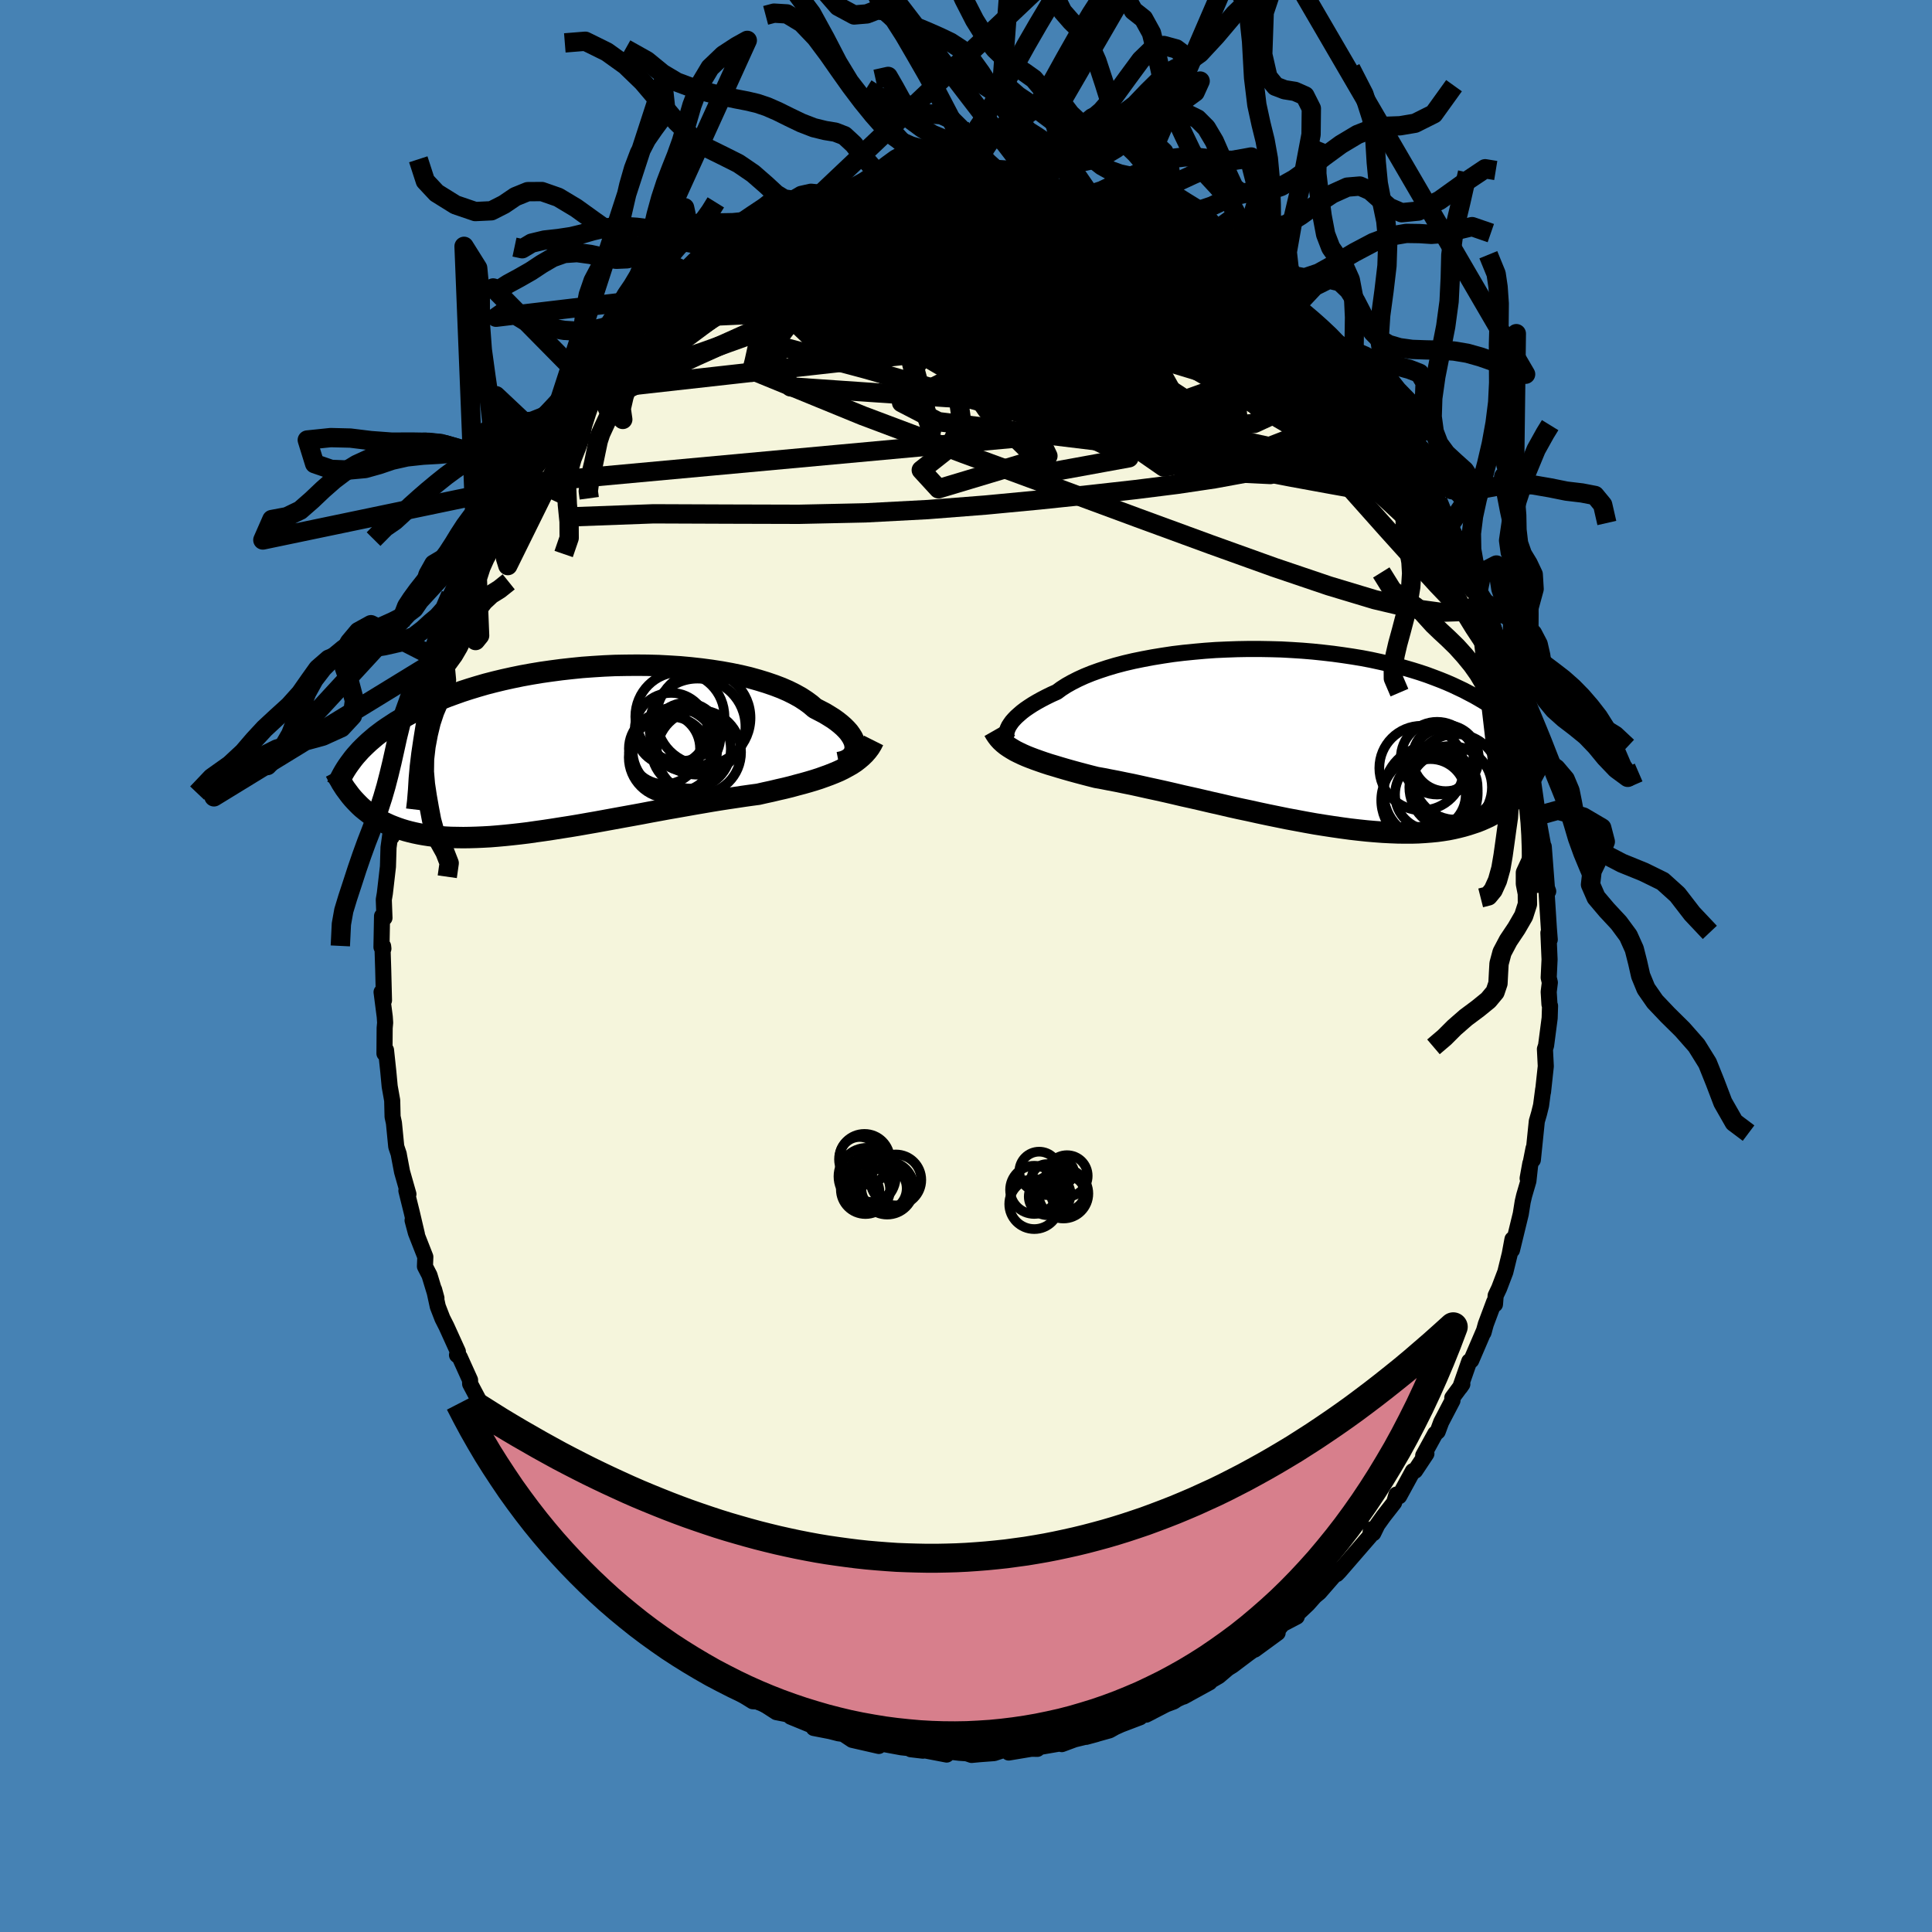 <svg viewBox="-100 -100 200 200" xmlns="http://www.w3.org/2000/svg" width="500" height="500" id="face-svg">
    <defs>
      <clipPath id="leftEyeClipPath">
        <polyline points="29.65,-0.13 29.63,-0.37 29.58,-0.62 29.48,-0.88 29.35,-1.15 29.18,-1.42 28.98,-1.7 28.73,-1.98 28.45,-2.26 28.13,-2.54 27.78,-2.82 27.39,-3.1 26.96,-3.37 26.5,-3.65 26,-3.91 25.48,-4.18 25.04,-4.56 24.55,-4.92 24,-5.28 23.39,-5.62 22.73,-5.95 22.02,-6.26 21.26,-6.55 20.44,-6.83 19.59,-7.09 18.69,-7.34 17.76,-7.56 16.79,-7.76 15.79,-7.94 14.76,-8.1 13.7,-8.24 12.62,-8.36 11.53,-8.46 10.42,-8.53 9.3,-8.59 8.17,-8.62 7.04,-8.63 5.9,-8.62 4.77,-8.6 3.64,-8.55 2.52,-8.48 1.41,-8.4 0.32,-8.29 -0.76,-8.17 -1.82,-8.03 -2.87,-7.88 -3.89,-7.71 -4.88,-7.53 -5.85,-7.33 -6.8,-7.12 -7.71,-6.9 -8.6,-6.67 -9.46,-6.42 -10.28,-6.17 -11.08,-5.91 -11.84,-5.64 -12.58,-5.37 -13.28,-5.09 -13.95,-4.8 -14.59,-4.51 -15.21,-4.22 -15.79,-3.93 -16.35,-3.63 -16.88,-3.34 -17.39,-3.04 -17.88,-2.75 -18.34,-2.45 -18.78,-2.16 -19.2,-1.87 -19.6,-1.57 -19.98,-1.28 -20.33,-0.98 -20.67,-0.69 -20.98,-0.4 -21.28,-0.11 -21.56,0.17 -21.82,0.46 -22.07,0.74 -22.3,1.02 -22.51,1.3 -22.34,5.18 -22.11,5.43 -21.87,5.68 -21.63,5.92 -21.37,6.16 -21.1,6.38 -20.82,6.6 -20.53,6.82 -20.22,7.02 -19.91,7.22 -19.58,7.41 -19.24,7.59 -18.88,7.76 -18.51,7.93 -18.13,8.08 -17.73,8.23 -17.32,8.37 -16.89,8.5 -16.44,8.62 -15.98,8.73 -15.5,8.83 -15,8.92 -14.48,9 -13.94,9.07 -13.37,9.12 -12.79,9.17 -12.19,9.2 -11.57,9.21 -10.92,9.22 -10.26,9.21 -9.57,9.19 -8.87,9.16 -8.14,9.12 -7.39,9.06 -6.62,8.99 -5.84,8.91 -5.03,8.82 -4.21,8.72 -3.38,8.6 -2.52,8.48 -1.66,8.35 -0.78,8.21 0.12,8.07 1.02,7.92 1.93,7.76 2.85,7.6 3.78,7.43 4.71,7.26 5.64,7.09 6.58,6.92 7.51,6.75 8.45,6.57 9.38,6.4 10.3,6.23 11.22,6.07 12.13,5.91 13.03,5.75 13.91,5.6 14.78,5.45 15.64,5.31 16.48,5.18 17.29,5.06 18.09,4.94 18.87,4.83 19.62,4.73 20.32,4.57 21.01,4.42 21.68,4.26 22.34,4.11 22.99,3.95 23.61,3.78 24.22,3.62 24.82,3.45 25.39,3.28 25.95,3.1 26.48,2.91 27,2.72 27.5,2.52 27.97,2.32 28.42,2.1" />
      </clipPath>
      <clipPath id="rightEyeClipPath">
        <polyline points="-30.05,-0.86 -29.94,-1.09 -29.79,-1.32 -29.62,-1.56 -29.41,-1.8 -29.17,-2.05 -28.89,-2.3 -28.59,-2.56 -28.25,-2.82 -27.87,-3.08 -27.47,-3.34 -27.03,-3.6 -26.56,-3.86 -26.06,-4.12 -25.53,-4.38 -24.97,-4.63 -24.51,-4.97 -23.98,-5.31 -23.41,-5.63 -22.78,-5.95 -22.1,-6.26 -21.36,-6.56 -20.58,-6.84 -19.76,-7.11 -18.89,-7.37 -17.98,-7.61 -17.04,-7.83 -16.06,-8.03 -15.05,-8.22 -14.01,-8.39 -12.95,-8.55 -11.87,-8.68 -10.77,-8.79 -9.66,-8.89 -8.54,-8.97 -7.41,-9.02 -6.28,-9.06 -5.14,-9.08 -4.01,-9.08 -2.88,-9.06 -1.76,-9.03 -0.65,-8.97 0.44,-8.9 1.52,-8.81 2.58,-8.7 3.62,-8.58 4.64,-8.44 5.64,-8.29 6.61,-8.13 7.55,-7.95 8.47,-7.75 9.36,-7.55 10.22,-7.34 11.05,-7.11 11.84,-6.88 12.61,-6.64 13.35,-6.39 14.05,-6.13 14.73,-5.87 15.37,-5.61 15.99,-5.34 16.58,-5.06 17.15,-4.79 17.68,-4.51 18.2,-4.24 18.69,-3.96 19.16,-3.68 19.61,-3.41 20.03,-3.13 20.44,-2.85 20.82,-2.57 21.18,-2.29 21.53,-2.01 21.85,-1.73 22.16,-1.45 22.45,-1.18 22.72,-0.9 22.97,-0.63 23.21,-0.36 23.44,-0.1 23.3,5.43 23.07,5.71 22.83,5.98 22.58,6.24 22.32,6.5 22.04,6.75 21.76,7 21.45,7.23 21.14,7.46 20.81,7.69 20.46,7.9 20.1,8.1 19.72,8.3 19.33,8.48 18.92,8.66 18.49,8.83 18.04,8.98 17.58,9.13 17.1,9.27 16.59,9.4 16.07,9.52 15.52,9.63 14.95,9.72 14.36,9.8 13.74,9.86 13.1,9.91 12.44,9.95 11.75,9.97 11.04,9.97 10.3,9.96 9.54,9.93 8.76,9.89 7.95,9.83 7.13,9.76 6.28,9.67 5.41,9.57 4.52,9.45 3.62,9.32 2.7,9.18 1.76,9.03 0.81,8.86 -0.15,8.68 -1.12,8.5 -2.1,8.3 -3.08,8.1 -4.07,7.89 -5.06,7.67 -6.06,7.46 -7.05,7.24 -8.03,7.01 -9.01,6.79 -9.99,6.56 -10.95,6.34 -11.9,6.13 -12.83,5.91 -13.74,5.7 -14.64,5.5 -15.52,5.31 -16.37,5.12 -17.19,4.94 -17.99,4.78 -18.76,4.62 -19.5,4.48 -20.21,4.34 -20.89,4.22 -21.56,4.05 -22.21,3.88 -22.85,3.71 -23.47,3.54 -24.07,3.37 -24.65,3.2 -25.21,3.03 -25.75,2.87 -26.27,2.7 -26.76,2.53 -27.24,2.36 -27.69,2.19 -28.12,2.02 -28.53,1.84 -28.91,1.66" />
      </clipPath>
      <filter id="fuzzy">
        <feTurbulence id="turbulence" baseFrequency="0.05" numOctaves="3" type="noise" result="noise" />
        <feDisplacementMap in="SourceGraphic" in2="noise" scale="2" />
      </filter>
      <linearGradient id="rainbowGradient" x1="0%" y1="0%" x2="100%" y2="0%">
        <stop offset="0%" style="stop-color: [object Object]; stop-opacity: 1" />
        <stop offset="93.9%" style="stop-color: [object Object]; stop-opacity: 1" />
        <stop offset="100%" style="stop-color: [object Object]; stop-opacity: 1" />
      </linearGradient>
    </defs>
    <rect x="-100" y="-100" width="100%" height="100%" fill="rgb(70, 130, 180)" />
    <polyline id="faceContour" points="60.32,1.2 60.44,1.71 60.32,2.68 60.4,3.97 60.46,4.13 60.42,5.39 60.05,8.23 59.93,8.6 60.02,10.38 59.73,13.05 59.75,12.76 59.53,14.43 59.32,15.28 59.09,16.07 58.68,20.07 58.75,18.88 58.14,21.98 58.42,20.43 58.22,22.26 57.78,23.76 57.63,24.4 57.43,25.66 56.52,29.4 56.57,28.29 56.29,29.8 55.83,31.68 55.19,33.36 54.83,34.12 54.76,35.02 54.67,34.78 53.81,37.08 53.57,37.95 53.64,37.71 52.3,40.83 52.1,40.92 51.16,43.61 51.38,43.29 50.34,44.7 50.36,44.98 49.19,47.22 48.83,48.19 48.57,48.42 47.33,50.68 47.66,50.49 46.49,52.25 46.26,52.29 44.84,54.89 44.56,54.72 44.32,55.55 43.22,56.96 42.59,57.84 42.16,58.72 41.92,58.32 41.84,58.99 38.66,62.66 38.38,62.95 38.68,62.48 38.13,63.06 36.58,64.84 36.1,65.24 35.38,66.05 34.07,67.29 34.24,67.35 32.75,68.13 32.19,68.83 32.26,69.03 29.88,70.77 30.24,70.44 29.21,71.18 27.58,72.41 27.11,72.7 26.16,73.51 25,74.18 25.22,74.15 22.52,75.63 22.97,75.39 21.86,75.9 21.5,76.14 20.72,76.43 18.65,77.5 19.26,77.19 17.18,77.98 18.02,77.77 16.05,78.52 15.43,78.8 14.86,79.12 12.43,79.8 13.5,79.51 11.24,80.06 9.92,80.55 10.09,80.42 7.41,80.88 7.39,81.04 6.76,81.03 4.42,81.42 4.73,81.16 3.79,81.19 2.91,81.48 1.43,81.59 0.58,81.67 0.08,81.5 -0.66,81.45 -1.67,81.33 -2,81.63 -4.45,81.16 -4.45,81.23 -5.72,81.08 -5.66,80.99 -6.68,80.88 -9.39,80.38 -9.34,80.6 -9.02,80.74 -11.78,80.11 -12.7,79.5 -13.2,79.43 -14.06,79.21 -15.76,78.88 -15.55,78.61 -16.03,78.58 -18.15,77.71 -17.76,77.76 -18.62,77.44 -19.63,77.24 -21.3,76.16 -22.08,76.11 -23.46,75.25 -24.09,74.63 -24.98,74.2 -25.24,73.97 -27.46,72.51 -27.92,72.2 -27.06,72.83 -29.55,71.2 -29.8,70.82 -31.34,69.8 -30.25,70.51 -32.1,68.88 -34.31,66.95 -33.09,68.06 -34.34,67.17 -36.44,65.03 -36.28,65.38 -37.12,64.58 -37.13,64.51 -38.44,62.96 -38.29,62.95 -40.15,60.82 -40.41,60.52 -41.53,59.25 -42.63,57.86 -42.72,57.84 -43.33,56.72 -44.55,55.38 -44.99,54.28 -45.54,53.63 -44.91,54.67 -46.02,52.9 -46.78,51.62 -48.24,49.3 -47.86,50.04 -48.47,48.95 -49.64,46.33 -49.5,46.39 -49.67,46.4 -51.33,43.26 -51.34,42.86 -52.41,40.49 -52.69,40.27 -52.6,39.92 -53.78,37.32 -54.2,36.49 -54.68,35.25 -55.06,33.5 -54.82,34.38 -55.54,32.01 -56.01,31.1 -55.97,30.11 -56.95,27.61 -57.29,26.33 -56.84,27.78 -57.37,25.52 -57.93,23.26 -57.72,23.62 -58.38,21.3 -58.7,19.61 -58.72,19.47 -58.98,18.7 -59.22,16.25 -59.36,15.6 -59.4,13.92 -59.66,12.46 -59.8,10.96 -60.04,8.71 -60.2,9.06 -60.18,6.42 -60.13,5.87 -60.17,5.26 -60.5,2.7 -60.25,3.56 -60.33,0.38 -60.39,-1.53 -60.31,-1.8 -60.34,-2.05 -60.51,-1.95 -60.45,-5.17 -60.2,-4.98 -60.27,-6.87 -60.16,-7.52 -59.84,-10.29 -59.78,-12.27 -59.57,-13.78 -59.45,-13.37 -59.37,-14.92 -59.14,-16.81 -59.06,-16.94 -58.51,-19.81 -58.55,-20.59 -58.73,-19.74 -58.02,-22.92 -57.31,-25.44 -57.27,-26.06 -57.21,-26.29 -56.43,-28.8 -56.61,-28.22 -55.9,-30.96 -55.38,-32.54 -55.59,-32.26 -55.05,-33.36 -53.94,-36.65 -54.68,-34.39 -53.84,-36.65 -53.34,-38.43 -52.38,-40.4 -52.43,-40.68 -51.91,-41.45 -51.29,-43.09 -50.65,-44.26 -50.83,-44.31 -50.24,-45.17 -48.72,-48.03 -48.01,-49.57 -48.58,-48.53 -47.85,-49.78 -48.09,-49.25 -46.85,-51.33 -46.28,-52.55 -46.4,-52.35 -44.43,-55.16 -44.54,-55.16 -43.72,-56.15 -42.18,-58.22 -40.75,-60.02 -41.44,-59.42 -41.37,-59.32 -40.95,-59.76 -39.03,-62.14 -39.03,-62.38 -38.24,-63.03 -36.68,-64.92 -36.92,-64.63 -35.02,-66.61 -33.65,-67.39 -34.55,-66.9 -33.74,-67.4 -32.17,-69.11 -30.83,-70.23 -30.77,-69.97 -30.61,-70.42 -29.07,-71.34 -28.02,-72.12 -26.4,-73.28 -27.06,-72.92 -25.37,-74.04 -25.39,-73.97 -24.44,-74.58 -24.01,-74.83 -21.72,-76.02 -20.25,-76.72 -19.2,-77.46 -18.36,-77.69 -19.6,-76.99 -18.07,-77.81 -16.5,-78.27 -15.91,-78.46 -15.35,-78.73 -12.94,-79.74 -12.02,-79.71 -11.32,-79.98 -12,-79.84 -10.48,-80.34 -9.17,-80.67 -8.22,-80.58 -6.08,-81.04 -7.15,-80.96 -6.28,-80.9 -5.15,-81.3 -4.33,-81.06 -2.05,-81.37 -2.15,-81.55 -1.2,-81.46 0.52,-81.55 1.32,-81.51 1.38,-81.43 3.33,-81.43 3.76,-81.26 5.19,-81.13 5.42,-81.25 7.6,-80.98 7.44,-80.75 8.26,-80.92 8.9,-80.63 9.8,-80.47 10.89,-80.27 12.69,-79.68 12.92,-79.46 13.94,-79.33 15.02,-78.84 15.95,-78.45 16.61,-78.46 17,-78.07 19.57,-77.04 19.12,-77.32 20.62,-76.57 20.34,-76.84 23.52,-74.93 22.3,-75.66 25.05,-74.05 25.8,-73.65 26.28,-73.29 25.81,-73.53 28.19,-72.15 27.98,-72.12 29.97,-70.87 30.5,-70.24 30.45,-70.31 30.29,-70.64 31.64,-69.4 34.31,-67.28 32.83,-68.28 34.86,-66.57 34.37,-66.92 36.63,-64.72 36.22,-65.33 38.41,-63.01 38.68,-62.54 39.16,-61.95 39.92,-61.26 40.28,-60.49 40.44,-60.48 41.95,-58.58 42.37,-57.7 44.16,-55.49 43.12,-57.01 44.1,-55.48 46.01,-52.88 45.63,-53.36 46.53,-51.8 47.01,-51.57 47.5,-50.23 49.2,-47.19 48.84,-48.16 49.62,-45.95 50.07,-45.62 49.34,-46.77 50.69,-43.72 51.48,-43.03 52.47,-40 52.32,-40.17 52.61,-40.39 52.99,-38.68 53.61,-37.07 53.75,-37.39 54.59,-34.43 55.17,-32.87 55.28,-32.77 56.03,-30.07 56.5,-28.88 56.31,-29.62 56.48,-28.61 57.02,-26.62 57.17,-26.02 57.65,-23.75 57.85,-23.11 58.02,-22.28 58.48,-21 58.66,-19.44 58.83,-18.23 59.21,-15.56 58.96,-16.96 59.42,-14.23 59.79,-12.2 59.81,-12.36 60.12,-8.28 59.93,-8.67 60.27,-7.73 60.08,-7.94 60.34,-3.86 60.43,-2.73 60.29,-3.43 60.41,-0.68 60.32,1.2 60.44,1.71" fill="rgb(245, 245, 220)" stroke="black" stroke-width="1.667" stroke-linejoin="round" filter="url(#fuzzy)" />
    <g transform="translate(34.38 -23.74)">
      <polyline id="rightCountour" points="-30.05,-0.86 -29.94,-1.09 -29.79,-1.32 -29.62,-1.56 -29.41,-1.8 -29.17,-2.05 -28.89,-2.3 -28.59,-2.56 -28.25,-2.82 -27.87,-3.08 -27.47,-3.34 -27.03,-3.6 -26.56,-3.86 -26.06,-4.12 -25.53,-4.38 -24.97,-4.63 -24.51,-4.97 -23.98,-5.31 -23.41,-5.63 -22.78,-5.95 -22.1,-6.26 -21.36,-6.56 -20.58,-6.84 -19.76,-7.11 -18.89,-7.37 -17.98,-7.61 -17.04,-7.83 -16.06,-8.03 -15.05,-8.22 -14.01,-8.39 -12.95,-8.55 -11.87,-8.68 -10.77,-8.79 -9.66,-8.89 -8.54,-8.97 -7.41,-9.02 -6.28,-9.06 -5.14,-9.08 -4.01,-9.08 -2.88,-9.06 -1.76,-9.03 -0.65,-8.97 0.44,-8.9 1.52,-8.81 2.58,-8.7 3.62,-8.58 4.64,-8.44 5.64,-8.29 6.61,-8.13 7.55,-7.95 8.47,-7.75 9.36,-7.55 10.22,-7.34 11.05,-7.11 11.84,-6.88 12.61,-6.64 13.35,-6.39 14.05,-6.13 14.73,-5.87 15.37,-5.61 15.99,-5.34 16.58,-5.06 17.15,-4.79 17.68,-4.51 18.2,-4.24 18.69,-3.96 19.16,-3.68 19.61,-3.41 20.03,-3.13 20.44,-2.85 20.82,-2.57 21.18,-2.29 21.53,-2.01 21.85,-1.73 22.16,-1.45 22.45,-1.18 22.72,-0.9 22.97,-0.63 23.21,-0.36 23.44,-0.1 23.3,5.43 23.07,5.71 22.83,5.98 22.58,6.24 22.32,6.5 22.04,6.75 21.76,7 21.45,7.23 21.14,7.46 20.81,7.69 20.46,7.9 20.1,8.1 19.72,8.3 19.33,8.48 18.92,8.66 18.49,8.83 18.04,8.98 17.58,9.13 17.1,9.27 16.59,9.4 16.07,9.52 15.52,9.63 14.95,9.72 14.36,9.8 13.74,9.86 13.1,9.91 12.44,9.95 11.75,9.97 11.04,9.97 10.3,9.96 9.54,9.93 8.76,9.89 7.95,9.83 7.13,9.76 6.28,9.67 5.41,9.57 4.52,9.45 3.62,9.32 2.7,9.18 1.76,9.03 0.81,8.86 -0.15,8.68 -1.12,8.5 -2.1,8.3 -3.08,8.1 -4.07,7.89 -5.06,7.67 -6.06,7.46 -7.05,7.24 -8.03,7.01 -9.01,6.79 -9.99,6.56 -10.95,6.34 -11.9,6.13 -12.83,5.91 -13.74,5.7 -14.64,5.5 -15.52,5.31 -16.37,5.12 -17.19,4.94 -17.99,4.78 -18.76,4.62 -19.5,4.48 -20.21,4.34 -20.89,4.22 -21.56,4.05 -22.21,3.88 -22.85,3.71 -23.47,3.54 -24.07,3.37 -24.65,3.2 -25.21,3.03 -25.75,2.87 -26.27,2.7 -26.76,2.53 -27.24,2.36 -27.69,2.19 -28.12,2.02 -28.53,1.84 -28.91,1.66" fill="white" stroke="white" stroke-width="0" stroke-linejoin="round" filter="url(#fuzzy)" />
    </g>
    <g transform="translate(-41.12 -22.51)">
      <polyline id="leftCountour" points="29.65,-0.13 29.63,-0.37 29.58,-0.62 29.48,-0.88 29.35,-1.15 29.18,-1.42 28.98,-1.7 28.73,-1.98 28.45,-2.26 28.13,-2.54 27.78,-2.82 27.39,-3.1 26.96,-3.37 26.5,-3.65 26,-3.91 25.48,-4.18 25.04,-4.56 24.55,-4.92 24,-5.28 23.39,-5.62 22.73,-5.95 22.02,-6.26 21.26,-6.55 20.44,-6.83 19.59,-7.09 18.69,-7.34 17.76,-7.56 16.79,-7.76 15.79,-7.94 14.76,-8.1 13.7,-8.24 12.62,-8.36 11.53,-8.46 10.42,-8.53 9.3,-8.59 8.17,-8.62 7.04,-8.63 5.9,-8.62 4.77,-8.6 3.64,-8.55 2.52,-8.48 1.41,-8.4 0.32,-8.29 -0.76,-8.17 -1.82,-8.03 -2.87,-7.88 -3.89,-7.71 -4.88,-7.53 -5.85,-7.33 -6.8,-7.12 -7.71,-6.9 -8.6,-6.67 -9.46,-6.42 -10.28,-6.17 -11.08,-5.91 -11.84,-5.64 -12.58,-5.37 -13.28,-5.09 -13.95,-4.8 -14.59,-4.51 -15.21,-4.22 -15.79,-3.93 -16.35,-3.63 -16.88,-3.34 -17.39,-3.04 -17.88,-2.75 -18.34,-2.45 -18.78,-2.16 -19.2,-1.87 -19.6,-1.57 -19.98,-1.28 -20.33,-0.98 -20.67,-0.69 -20.98,-0.4 -21.28,-0.11 -21.56,0.17 -21.82,0.46 -22.07,0.74 -22.3,1.02 -22.51,1.3 -22.34,5.18 -22.11,5.43 -21.87,5.68 -21.63,5.92 -21.37,6.16 -21.1,6.38 -20.82,6.6 -20.53,6.82 -20.22,7.02 -19.91,7.22 -19.58,7.41 -19.24,7.59 -18.88,7.76 -18.51,7.93 -18.13,8.08 -17.73,8.23 -17.32,8.37 -16.89,8.5 -16.44,8.62 -15.98,8.73 -15.5,8.83 -15,8.92 -14.48,9 -13.94,9.07 -13.37,9.12 -12.79,9.17 -12.19,9.2 -11.57,9.21 -10.92,9.22 -10.26,9.21 -9.57,9.19 -8.87,9.16 -8.14,9.12 -7.39,9.06 -6.62,8.99 -5.84,8.91 -5.03,8.82 -4.21,8.72 -3.38,8.6 -2.52,8.48 -1.66,8.35 -0.78,8.21 0.12,8.07 1.02,7.92 1.93,7.76 2.85,7.6 3.78,7.43 4.71,7.26 5.64,7.09 6.58,6.92 7.51,6.75 8.45,6.57 9.38,6.4 10.3,6.23 11.22,6.07 12.13,5.91 13.03,5.75 13.91,5.6 14.78,5.45 15.64,5.31 16.48,5.18 17.29,5.06 18.09,4.94 18.87,4.83 19.62,4.73 20.32,4.57 21.01,4.42 21.68,4.26 22.34,4.11 22.99,3.95 23.61,3.78 24.22,3.62 24.82,3.45 25.39,3.28 25.95,3.1 26.48,2.91 27,2.72 27.5,2.52 27.97,2.32 28.42,2.1" fill="white" stroke="white" stroke-width="0" stroke-linejoin="round" filter="url(#fuzzy)" />
    </g>
    <g transform="translate(34.38 -23.74)">
      <polyline id="rightUpper" points="-29.64,0.61 -29.79,0.55 -29.92,0.46 -30.02,0.35 -30.11,0.23 -30.17,0.08 -30.2,-0.08 -30.2,-0.26 -30.18,-0.45 -30.13,-0.65 -30.05,-0.86 -29.94,-1.09 -29.79,-1.32 -29.62,-1.56 -29.41,-1.8 -29.17,-2.05 -28.89,-2.3 -28.59,-2.56 -28.25,-2.82 -27.87,-3.08 -27.47,-3.34 -27.03,-3.6 -26.56,-3.86 -26.06,-4.12 -25.53,-4.38 -24.97,-4.63 -24.51,-4.97 -23.98,-5.31 -23.41,-5.63 -22.78,-5.95 -22.1,-6.26 -21.36,-6.56 -20.58,-6.84 -19.76,-7.11 -18.89,-7.37 -17.98,-7.61 -17.04,-7.83 -16.06,-8.03 -15.05,-8.22 -14.01,-8.39 -12.95,-8.55 -11.87,-8.68 -10.77,-8.79 -9.66,-8.89 -8.54,-8.97 -7.41,-9.02 -6.28,-9.06 -5.14,-9.08 -4.01,-9.08 -2.88,-9.06 -1.76,-9.03 -0.65,-8.97 0.44,-8.9 1.52,-8.81 2.58,-8.7 3.62,-8.58 4.64,-8.44 5.64,-8.29 6.61,-8.13 7.55,-7.95 8.47,-7.75 9.36,-7.55 10.22,-7.34 11.05,-7.11 11.84,-6.88 12.61,-6.64 13.35,-6.39 14.05,-6.13 14.73,-5.87 15.37,-5.61 15.99,-5.34 16.58,-5.06 17.15,-4.79 17.68,-4.51 18.2,-4.24 18.69,-3.96 19.16,-3.68 19.61,-3.41 20.03,-3.13 20.44,-2.85 20.82,-2.57 21.18,-2.29 21.53,-2.01 21.85,-1.73 22.16,-1.45 22.45,-1.18 22.72,-0.9 22.97,-0.63 23.21,-0.36 23.44,-0.1 23.65,0.17 23.85,0.43 24.03,0.68 24.21,0.94 24.37,1.19 24.52,1.44 24.66,1.68 24.79,1.92 24.91,2.16 25.02,2.39" fill="none" stroke="black" stroke-width="1.667" stroke-linejoin="round" filter="url(#fuzzy)" />
      <polyline id="rightLower" points="-31.5,-0.62 -31.34,-0.34 -31.16,-0.07 -30.96,0.19 -30.74,0.43 -30.49,0.66 -30.22,0.88 -29.93,1.08 -29.61,1.28 -29.27,1.48 -28.91,1.66 -28.53,1.84 -28.12,2.02 -27.69,2.19 -27.24,2.36 -26.76,2.53 -26.27,2.7 -25.75,2.87 -25.21,3.03 -24.65,3.2 -24.07,3.37 -23.47,3.54 -22.85,3.71 -22.21,3.88 -21.56,4.05 -20.89,4.22 -20.21,4.34 -19.5,4.48 -18.76,4.62 -17.99,4.78 -17.19,4.94 -16.37,5.12 -15.52,5.31 -14.64,5.5 -13.74,5.7 -12.83,5.91 -11.9,6.13 -10.95,6.34 -9.99,6.56 -9.01,6.79 -8.03,7.01 -7.05,7.24 -6.06,7.46 -5.06,7.67 -4.07,7.89 -3.08,8.1 -2.1,8.3 -1.12,8.5 -0.15,8.68 0.81,8.86 1.76,9.03 2.7,9.18 3.62,9.32 4.52,9.45 5.41,9.57 6.28,9.67 7.13,9.76 7.95,9.83 8.76,9.89 9.54,9.93 10.3,9.96 11.04,9.97 11.75,9.97 12.44,9.95 13.1,9.91 13.74,9.86 14.36,9.8 14.95,9.72 15.52,9.63 16.07,9.52 16.59,9.4 17.1,9.27 17.58,9.13 18.04,8.98 18.49,8.83 18.92,8.66 19.33,8.48 19.72,8.3 20.1,8.1 20.46,7.9 20.81,7.69 21.14,7.46 21.45,7.23 21.76,7 22.04,6.75 22.32,6.5 22.58,6.24 22.83,5.98 23.07,5.71 23.3,5.43 23.51,5.15 23.72,4.87 23.91,4.58 24.1,4.29 24.28,4 24.44,3.7 24.6,3.4 24.76,3.09 24.9,2.78 25.04,2.48" fill="none" stroke="black" stroke-width="2.222" stroke-linejoin="round" filter="url(#fuzzy)" />
      <circle r="4.276" cx="15.789" cy="5.237" stroke="black" fill="none" stroke-width="1.0" filter="url(#fuzzy)" clip-path="url(#rightEyeClipPath)" /><circle r="3.662" cx="13.694" cy="5.982" stroke="black" fill="none" stroke-width="1.0" filter="url(#fuzzy)" clip-path="url(#rightEyeClipPath)" /><circle r="3.764" cx="14.389" cy="2.227" stroke="black" fill="none" stroke-width="1.0" filter="url(#fuzzy)" clip-path="url(#rightEyeClipPath)" /><circle r="4.376" cx="12.784" cy="3.247" stroke="black" fill="none" stroke-width="1.0" filter="url(#fuzzy)" clip-path="url(#rightEyeClipPath)" /><circle r="3.392" cx="15.119" cy="2.547" stroke="black" fill="none" stroke-width="1.0" filter="url(#fuzzy)" clip-path="url(#rightEyeClipPath)" /><circle r="3.484" cx="15.099" cy="5.237" stroke="black" fill="none" stroke-width="1.0" filter="url(#fuzzy)" clip-path="url(#rightEyeClipPath)" /><circle r="4.434" cx="16.354" cy="4.167" stroke="black" fill="none" stroke-width="1.0" filter="url(#fuzzy)" clip-path="url(#rightEyeClipPath)" /><circle r="4.866" cx="13.729" cy="5.822" stroke="black" fill="none" stroke-width="1.0" filter="url(#fuzzy)" clip-path="url(#rightEyeClipPath)" /><circle r="3.426" cx="15.279" cy="2.212" stroke="black" fill="none" stroke-width="1.0" filter="url(#fuzzy)" clip-path="url(#rightEyeClipPath)" /><circle r="4.688" cx="13.294" cy="6.587" stroke="black" fill="none" stroke-width="1.0" filter="url(#fuzzy)" clip-path="url(#rightEyeClipPath)" />
      </g>
    <g transform="translate(-41.12 -22.51)">
      <polyline id="leftUpper" points="27.94,1.45 28.25,1.39 28.54,1.3 28.79,1.19 29.02,1.05 29.21,0.9 29.37,0.72 29.49,0.53 29.58,0.32 29.64,0.1 29.65,-0.13 29.63,-0.37 29.58,-0.62 29.48,-0.88 29.35,-1.15 29.18,-1.42 28.98,-1.7 28.73,-1.98 28.45,-2.26 28.13,-2.54 27.78,-2.82 27.39,-3.1 26.96,-3.37 26.5,-3.65 26,-3.91 25.48,-4.18 25.04,-4.56 24.55,-4.92 24,-5.28 23.39,-5.62 22.73,-5.95 22.02,-6.26 21.26,-6.55 20.44,-6.83 19.59,-7.09 18.69,-7.34 17.76,-7.56 16.79,-7.76 15.79,-7.94 14.76,-8.1 13.7,-8.24 12.62,-8.36 11.53,-8.46 10.42,-8.53 9.3,-8.59 8.17,-8.62 7.04,-8.63 5.9,-8.62 4.77,-8.6 3.64,-8.55 2.52,-8.48 1.41,-8.4 0.32,-8.29 -0.76,-8.17 -1.82,-8.03 -2.87,-7.88 -3.89,-7.71 -4.88,-7.53 -5.85,-7.33 -6.8,-7.12 -7.71,-6.9 -8.6,-6.67 -9.46,-6.42 -10.28,-6.17 -11.08,-5.91 -11.84,-5.64 -12.58,-5.37 -13.28,-5.09 -13.95,-4.8 -14.59,-4.51 -15.21,-4.22 -15.79,-3.93 -16.35,-3.63 -16.88,-3.34 -17.39,-3.04 -17.88,-2.75 -18.34,-2.45 -18.78,-2.16 -19.2,-1.87 -19.6,-1.57 -19.98,-1.28 -20.33,-0.98 -20.67,-0.69 -20.98,-0.4 -21.28,-0.11 -21.56,0.17 -21.82,0.46 -22.07,0.74 -22.3,1.02 -22.51,1.3 -22.71,1.57 -22.9,1.84 -23.07,2.1 -23.23,2.36 -23.38,2.62 -23.52,2.88 -23.65,3.13 -23.77,3.38 -23.87,3.62 -23.97,3.86" fill="none" stroke="black" stroke-width="2.222" stroke-linejoin="round" filter="url(#fuzzy)" />
      <polyline id="leftLower" points="31.55,-0.84 31.36,-0.46 31.14,-0.1 30.89,0.23 30.61,0.55 30.31,0.84 29.98,1.12 29.63,1.39 29.25,1.64 28.84,1.87 28.42,2.1 27.97,2.32 27.5,2.52 27,2.72 26.48,2.91 25.95,3.1 25.39,3.28 24.82,3.45 24.22,3.62 23.61,3.78 22.99,3.95 22.34,4.11 21.68,4.26 21.01,4.42 20.32,4.57 19.62,4.73 18.87,4.83 18.09,4.94 17.29,5.06 16.48,5.18 15.64,5.31 14.78,5.45 13.91,5.6 13.03,5.75 12.13,5.91 11.22,6.07 10.3,6.23 9.38,6.4 8.45,6.57 7.51,6.75 6.58,6.92 5.64,7.09 4.71,7.26 3.78,7.43 2.85,7.6 1.93,7.76 1.02,7.92 0.12,8.07 -0.78,8.21 -1.66,8.35 -2.52,8.48 -3.38,8.6 -4.21,8.72 -5.03,8.82 -5.84,8.91 -6.62,8.99 -7.39,9.06 -8.14,9.12 -8.87,9.16 -9.57,9.19 -10.26,9.21 -10.92,9.22 -11.57,9.21 -12.19,9.2 -12.79,9.17 -13.37,9.12 -13.94,9.07 -14.48,9 -15,8.92 -15.5,8.83 -15.98,8.73 -16.44,8.62 -16.89,8.5 -17.32,8.37 -17.73,8.23 -18.13,8.08 -18.51,7.93 -18.88,7.76 -19.24,7.59 -19.58,7.41 -19.91,7.22 -20.22,7.02 -20.53,6.82 -20.82,6.6 -21.1,6.38 -21.37,6.16 -21.63,5.92 -21.87,5.68 -22.11,5.43 -22.34,5.18 -22.56,4.92 -22.76,4.66 -22.96,4.39 -23.16,4.12 -23.34,3.84 -23.52,3.56 -23.68,3.27 -23.85,2.99 -24,2.69 -24.15,2.4" fill="none" stroke="black" stroke-width="2.222" stroke-linejoin="round" filter="url(#fuzzy)" />
      <circle r="3.684" cx="9.906" cy="0.005" stroke="black" fill="none" stroke-width="1.0" filter="url(#fuzzy)" clip-path="url(#leftEyeClipPath)" /><circle r="3.546" cx="12.141" cy="-1.19" stroke="black" fill="none" stroke-width="1.0" filter="url(#fuzzy)" clip-path="url(#leftEyeClipPath)" /><circle r="4.972" cx="13.316" cy="-2.27" stroke="black" fill="none" stroke-width="1.0" filter="url(#fuzzy)" clip-path="url(#leftEyeClipPath)" /><circle r="4.614" cx="11.501" cy="-3.305" stroke="black" fill="none" stroke-width="1.0" filter="url(#fuzzy)" clip-path="url(#leftEyeClipPath)" /><circle r="4.378" cx="10.976" cy="0.155" stroke="black" fill="none" stroke-width="1.0" filter="url(#fuzzy)" clip-path="url(#leftEyeClipPath)" /><circle r="3.768" cx="10.601" cy="-1.995" stroke="black" fill="none" stroke-width="1.0" filter="url(#fuzzy)" clip-path="url(#leftEyeClipPath)" /><circle r="4.232" cx="10.441" cy="0.915" stroke="black" fill="none" stroke-width="1.0" filter="url(#fuzzy)" clip-path="url(#leftEyeClipPath)" /><circle r="4.116" cx="12.661" cy="0.035" stroke="black" fill="none" stroke-width="1.0" filter="url(#fuzzy)" clip-path="url(#leftEyeClipPath)" /><circle r="4.876" cx="13.936" cy="-3.175" stroke="black" fill="none" stroke-width="1.0" filter="url(#fuzzy)" clip-path="url(#leftEyeClipPath)" /><circle r="4.362" cx="13.471" cy="0.385" stroke="black" fill="none" stroke-width="1.0" filter="url(#fuzzy)" clip-path="url(#leftEyeClipPath)" />
    </g>
    <g id="hairs">
      <polyline points="-33.74,-67.4 -32.25,-68.74 -30.83,-69.56 -29.3,-70.16 -27.5,-70.73 -25.37,-71.35 -22.97,-71.99 -20.4,-72.61 -17.71,-73.19 -14.91,-73.75 -12.02,-74.31 -9,-74.88 -5.87,-75.47 -2.65,-76.08 0.58,-76.66 3.72,-77.2 6.68,-77.68 9.48,-78.09 12.27,-78.45" fill="none" stroke="url(#rainbowGradient)" stroke-width="2" stroke-linejoin="round" filter="url(#fuzzy)" /><polyline points="52.99,-38.68 53.12,-37.72 52.51,-37.11 51.18,-36.69 49.08,-36.62 46.14,-37.02 42.32,-37.92 37.57,-39.35 31.9,-41.27 25.3,-43.64 17.77,-46.4 9.3,-49.53 -0.2,-53.02 -10.73,-56.98 -22.08,-61.63" fill="none" stroke="url(#rainbowGradient)" stroke-width="2" stroke-linejoin="round" filter="url(#fuzzy)" /><polyline points="5.19,-81.13 5.96,-81.06 7.05,-80.76 8.18,-80.33 9.4,-79.79 10.78,-79.12 12.33,-78.34 14.01,-77.46 15.76,-76.5 17.55,-75.51 19.34,-74.48 21.13,-73.44 22.9,-72.39 24.64,-71.34 26.35,-70.3 28,-69.29 29.57,-68.33 31.05,-67.43 32.42,-66.61 33.69,-65.86 34.86,-65.16 35.94,-64.5 36.89,-63.91 37.68,-63.42" fill="none" stroke="url(#rainbowGradient)" stroke-width="2" stroke-linejoin="round" filter="url(#fuzzy)" /><polyline points="25.81,-73.53 27.31,-72.59 28.09,-71.96 28.5,-71.49 28.56,-71.16 28.34,-70.92 27.92,-70.71 27.28,-70.5 26.4,-70.32 25.23,-70.18 23.73,-70.12 21.89,-70.14 19.67,-70.24 17.04,-70.41 13.96,-70.67 10.39,-71.06 6.34,-71.59 1.85,-72.31 -3.03,-73.22 -8.22,-74.35 -13.84,-75.59" fill="none" stroke="url(#rainbowGradient)" stroke-width="2" stroke-linejoin="round" filter="url(#fuzzy)" /><polyline points="3.76,-81.26 4.99,-81.08 6.33,-80.67 7.84,-80.04 9.49,-79.21 11.31,-78.2 13.33,-77.03 15.54,-75.73 17.91,-74.31 20.39,-72.81 22.91,-71.25 25.44,-69.66 27.93,-68.06 30.38,-66.48 32.77,-64.91 35.1,-63.37 37.27,-61.98 39.12,-60.95" fill="none" stroke="url(#rainbowGradient)" stroke-width="2" stroke-linejoin="round" filter="url(#fuzzy)" /><polyline points="39.16,-61.95 39.8,-61.22 40.45,-60.33 41.26,-59.19 42.19,-57.86 43.15,-56.49 44.06,-55.19 44.89,-54 45.65,-52.89 46.34,-51.88 46.93,-51.02 47.35,-50.42 47.56,-50.14 47.53,-50.26 47.22,-50.79 46.63,-51.75" fill="none" stroke="url(#rainbowGradient)" stroke-width="2" stroke-linejoin="round" filter="url(#fuzzy)" /><polyline points="5.42,-81.25 6.84,-81.02 7.69,-80.86 8.47,-80.7 9.34,-80.51 10.27,-80.28 11.22,-80.03 12.12,-79.77 12.91,-79.54 13.56,-79.33 14.03,-79.17 14.31,-79.05 14.4,-78.99 14.29,-78.97 13.95,-79 13.38,-79.09 12.55,-79.25 11.41,-79.48 9.92,-79.78 8.04,-80.19 5.8,-80.71" fill="none" stroke="url(#rainbowGradient)" stroke-width="2" stroke-linejoin="round" filter="url(#fuzzy)" /><polyline points="-16.5,-78.27 -15.82,-78.52 -14.85,-78.89 -13.85,-79.23 -13.05,-79.48 -12.49,-79.64 -12.11,-79.72 -11.86,-79.73 -11.77,-79.66 -11.91,-79.47 -12.39,-79.15 -13.22,-78.69 -14.38,-78.11 -15.82,-77.41 -17.54,-76.6 -19.58,-75.66 -22.09,-74.53 -25.23,-73.11" fill="none" stroke="url(#rainbowGradient)" stroke-width="2" stroke-linejoin="round" filter="url(#fuzzy)" /><polyline points="-24.01,-74.83 -22.02,-75.79 -20.3,-76.49 -18.77,-76.96 -17.31,-77.28 -15.76,-77.54 -14.01,-77.81 -12.06,-78.12 -9.96,-78.46 -7.79,-78.82 -5.63,-79.17 -3.57,-79.49 -1.67,-79.78 0.06,-80.05 1.66,-80.31 3.18,-80.54 4.65,-80.72 6.08,-80.85" fill="none" stroke="url(#rainbowGradient)" stroke-width="2" stroke-linejoin="round" filter="url(#fuzzy)" /><polyline points="-27.06,-72.92 -25.87,-73.67 -24.9,-74.18 -23.77,-74.73 -22.4,-75.37 -20.88,-76.06 -19.37,-76.72 -17.98,-77.31 -16.75,-77.79 -15.63,-78.21 -14.59,-78.59 -13.59,-78.95 -12.63,-79.3 -11.76,-79.63 -11.06,-79.9 -10.63,-80.08 -10.55,-80.17 -10.77,-80.15 -11.15,-80.06 -11.5,-79.93" fill="none" stroke="url(#rainbowGradient)" stroke-width="2" stroke-linejoin="round" filter="url(#fuzzy)" /><polyline points="45.63,-53.36 46.36,-52.21 46.99,-51.19 47.58,-50.15 48.07,-49.22 48.39,-48.54 48.53,-48.13 48.53,-47.94 48.41,-47.92 48.19,-48.05 47.83,-48.35 47.29,-48.94 46.5,-49.9 45.42,-51.28 44.04,-53.09 42.37,-55.29 40.43,-57.88 38.26,-60.84 36,-64.1" fill="none" stroke="url(#rainbowGradient)" stroke-width="2" stroke-linejoin="round" filter="url(#fuzzy)" /><polyline points="-16.5,-78.27 -15.76,-78.53 -14.63,-78.91 -13.38,-79.29 -12.19,-79.6 -11.11,-79.86 -10.05,-80.09 -8.97,-80.3 -7.88,-80.49 -6.83,-80.67 -5.86,-80.83 -4.99,-80.97 -4.24,-81.09 -3.58,-81.18 -3.04,-81.26 -2.64,-81.32 -2.42,-81.35 -2.41,-81.35 -2.63,-81.31 -3.09,-81.25 -3.74,-81.16 -4.56,-81.05 -5.61,-80.92 -7.11,-80.77" fill="none" stroke="url(#rainbowGradient)" stroke-width="2" stroke-linejoin="round" filter="url(#fuzzy)" /><polyline points="-21.72,-76.02 -20.54,-76.63 -19.81,-76.99 -19.43,-77.11 -19.2,-77.1 -19,-77.04 -18.85,-76.9 -18.81,-76.66 -18.96,-76.27 -19.39,-75.68 -20.16,-74.86 -21.31,-73.79 -22.81,-72.47 -24.63,-70.95 -26.74,-69.22 -29.16,-67.3 -32.03,-65.05 -35.53,-62.3 -39.79,-58.9" fill="none" stroke="url(#rainbowGradient)" stroke-width="2" stroke-linejoin="round" filter="url(#fuzzy)" /><polyline points="8.26,-80.92 8.86,-80.65 9.38,-80.32 9.71,-79.9 9.72,-79.38 9.33,-78.77 8.52,-78.08 7.28,-77.29 5.59,-76.39 3.45,-75.38 0.8,-74.22 -2.38,-72.9 -6.13,-71.41 -10.48,-69.74 -15.45,-67.87 -21.05,-65.79 -27.32,-63.54 -34.19,-61.28" fill="none" stroke="url(#rainbowGradient)" stroke-width="2" stroke-linejoin="round" filter="url(#fuzzy)" /><polyline points="-11.32,-79.98 -11.29,-80.03 -10.55,-80.22 -9.69,-80.38 -8.99,-80.46 -8.54,-80.45 -8.34,-80.36 -8.33,-80.19 -8.47,-79.94 -8.77,-79.61 -9.29,-79.18 -10.08,-78.63 -11.21,-77.95 -12.7,-77.12 -14.56,-76.14 -16.82,-75.01 -19.49,-73.7 -22.63,-72.17 -26.24,-70.43 -30.11,-68.69" fill="none" stroke="url(#rainbowGradient)" stroke-width="2" stroke-linejoin="round" filter="url(#fuzzy)" /><polyline points="-33.74,-67.4 -32.35,-68.77 -31.22,-69.67 -30.17,-70.37 -29.04,-71.09 -27.77,-71.86 -26.43,-72.67 -25.09,-73.47 -23.81,-74.22 -22.59,-74.91 -21.44,-75.56 -20.31,-76.17 -19.22,-76.76 -18.2,-77.3 -17.36,-77.75 -16.82,-78.06 -16.64,-78.2 -16.83,-78.16 -17.32,-77.98 -18.17,-77.65" fill="none" stroke="url(#rainbowGradient)" stroke-width="2" stroke-linejoin="round" filter="url(#fuzzy)" /><polyline points="-6.28,-80.9 -5.26,-81.1 -4.29,-81.16 -3.5,-81.18 -2.95,-81.13 -2.6,-81 -2.48,-80.78 -2.58,-80.47 -2.95,-80.06 -3.59,-79.54 -4.55,-78.92 -5.84,-78.18 -7.49,-77.33 -9.54,-76.35 -12.01,-75.23 -14.92,-73.96 -18.25,-72.54 -21.97,-71.01 -26.09,-69.36 -30.9,-67.4" fill="none" stroke="url(#rainbowGradient)" stroke-width="2" stroke-linejoin="round" filter="url(#fuzzy)" /><polyline points="20.34,-76.84 22.13,-75.73 22.94,-75.16 23.41,-74.7 23.54,-74.35 23.32,-74.1 22.75,-73.92 21.87,-73.78 20.63,-73.7 19,-73.69 16.92,-73.79 14.38,-73.99 11.35,-74.26 7.81,-74.57 3.7,-74.92 -1.01,-75.34 -6.39,-75.88 -12.55,-76.49" fill="none" stroke="url(#rainbowGradient)" stroke-width="2" stroke-linejoin="round" filter="url(#fuzzy)" /><polyline points="-9.17,-80.67 -8,-80.67 -6.84,-80.66 -5.67,-80.54 -4.3,-80.33 -2.65,-80.06 -0.78,-79.74 1.24,-79.38 3.33,-78.98 5.46,-78.54 7.6,-78.06 9.74,-77.55 11.86,-77.02 13.94,-76.49 15.97,-75.96 17.94,-75.42 19.86,-74.87 21.67,-74.34 23.29,-73.86 24.63,-73.51 25.61,-73.34" fill="none" stroke="url(#rainbowGradient)" stroke-width="2" stroke-linejoin="round" filter="url(#fuzzy)" /><polyline points="44.1,-55.48 45.16,-53.96 45.46,-53.32 45.44,-52.95 45.18,-52.71 44.63,-52.65 43.73,-52.86 42.4,-53.46 40.62,-54.48 38.4,-55.9 35.75,-57.66 32.7,-59.73 29.22,-62.13 25.22,-64.95 20.61,-68.28 15.37,-72.16 9.54,-76.55" fill="none" stroke="url(#rainbowGradient)" stroke-width="2" stroke-linejoin="round" filter="url(#fuzzy)" /><polyline points="31.64,-69.4 33.09,-68.2 33.75,-67.56 34.39,-66.95 35.08,-66.27 35.79,-65.57 36.46,-64.89 37.02,-64.29 37.42,-63.83 37.65,-63.51 37.69,-63.35 37.58,-63.34 37.3,-63.45 36.86,-63.71 36.21,-64.17 35.3,-64.86 34.11,-65.82 32.66,-67.04 30.96,-68.5 28.92,-70.26 26.25,-72.52" fill="none" stroke="url(#rainbowGradient)" stroke-width="2" stroke-linejoin="round" filter="url(#fuzzy)" /><polyline points="31.64,-69.4 33.08,-68.2 33.72,-67.59 34.32,-67.01 34.98,-66.37 35.64,-65.71 36.25,-65.07 36.75,-64.52 37.1,-64.08 37.28,-63.79 37.27,-63.64 37.08,-63.64 36.72,-63.78 36.18,-64.05 35.43,-64.51 34.44,-65.17 33.15,-66.1 31.54,-67.3 29.59,-68.78 27.32,-70.54 24.77,-72.58 22.07,-74.81" fill="none" stroke="url(#rainbowGradient)" stroke-width="2" stroke-linejoin="round" filter="url(#fuzzy)" /><polyline points="15.95,-78.45 16.61,-78.3 17.44,-77.96 18.25,-77.61 18.91,-77.3 19.39,-77.04 19.71,-76.81 19.85,-76.61 19.77,-76.48 19.39,-76.45 18.67,-76.55 17.53,-76.79 15.96,-77.19 13.95,-77.73 11.49,-78.4 8.54,-79.23 5.05,-80.25" fill="none" stroke="url(#rainbowGradient)" stroke-width="2" stroke-linejoin="round" filter="url(#fuzzy)" /><polyline points="42.37,-57.7 43.21,-56.65 43.36,-56.3 43.34,-55.98 43.09,-55.77 42.5,-55.82 41.51,-56.17 40.1,-56.83 38.25,-57.79 35.93,-59.12 33.09,-60.89 29.73,-63.14 25.8,-65.88 21.3,-69.08 16.17,-72.69 10.39,-76.7" fill="none" stroke="url(#rainbowGradient)" stroke-width="2" stroke-linejoin="round" filter="url(#fuzzy)" /><polyline points="-10.48,-80.34 -9.12,-80.49 -7.51,-80.45 -5.78,-80.29 -3.91,-80.01 -1.8,-79.66 0.61,-79.23 3.28,-78.75 6.15,-78.2 9.1,-77.6 12.04,-76.98 14.91,-76.37 17.66,-75.76 20.32,-75.14 23.03,-74.44" fill="none" stroke="url(#rainbowGradient)" stroke-width="2" stroke-linejoin="round" filter="url(#fuzzy)" /><polyline points="-19.6,-76.99 -18.14,-77.64 -16.81,-78.11 -15.5,-78.53 -14.15,-78.93 -12.8,-79.3 -11.53,-79.63 -10.34,-79.91 -9.22,-80.16 -8.15,-80.38 -7.12,-80.59 -6.18,-80.78 -5.37,-80.93 -4.72,-81.06 -4.26,-81.15 -3.97,-81.2 -3.87,-81.23 -3.98,-81.23 -4.32,-81.19 -4.87,-81.13 -5.54,-81.05 -6.41,-80.91" fill="none" stroke="url(#rainbowGradient)" stroke-width="2" stroke-linejoin="round" filter="url(#fuzzy)" /><polyline points="-19.6,-76.99 -18.13,-77.63 -16.75,-78.1 -15.37,-78.49 -13.94,-78.87 -12.48,-79.22 -11.06,-79.53 -9.71,-79.79 -8.41,-80.02 -7.11,-80.24 -5.82,-80.44 -4.57,-80.62 -3.42,-80.78 -2.4,-80.91 -1.53,-81.03 -0.8,-81.14 -0.23,-81.23 0.16,-81.33 0.34,-81.41 0.26,-81.47 -0.13,-81.5 -0.95,-81.51" fill="none" stroke="url(#rainbowGradient)" stroke-width="2" stroke-linejoin="round" filter="url(#fuzzy)" /><polyline points="41.95,-58.58 42.45,-57.68 42.65,-57.15 42.45,-56.97 41.92,-56.98 41.02,-57.2 39.68,-57.73 37.87,-58.61 35.53,-59.84 32.65,-61.45 29.15,-63.47 24.97,-65.99 20.07,-69.07 14.41,-72.72 8.02,-76.92" fill="none" stroke="url(#rainbowGradient)" stroke-width="2" stroke-linejoin="round" filter="url(#fuzzy)" /><polyline points="-5.15,-81.3 -3.96,-81.18 -2.55,-81.08 -1.09,-80.87 0.49,-80.54 2.2,-80.09 4.02,-79.53 5.93,-78.9 7.93,-78.2 9.99,-77.45 12.09,-76.67 14.2,-75.85 16.3,-75.02 18.38,-74.16 20.41,-73.31 22.38,-72.48 24.27,-71.7 26.06,-70.97 27.73,-70.32 29.25,-69.72 30.66,-69.16 32.12,-68.52" fill="none" stroke="url(#rainbowGradient)" stroke-width="2" stroke-linejoin="round" filter="url(#fuzzy)" /><polyline points="3.76,-81.26 4.83,-81.19 5.7,-81.12 6.4,-81.01 6.93,-80.9 7.32,-80.77 7.58,-80.62 7.74,-80.43 7.74,-80.21 7.56,-79.96 7.13,-79.71 6.42,-79.45 5.4,-79.18 4.02,-78.9 2.27,-78.6 0.14,-78.28 -2.37,-77.96 -5.22,-77.66 -8.39,-77.43 -11.83,-77.26 -15.64,-77.1" fill="none" stroke="url(#rainbowGradient)" stroke-width="2" stroke-linejoin="round" filter="url(#fuzzy)" /><polyline points="25.81,-73.53 27.39,-72.56 28.42,-71.86 29.24,-71.27 29.89,-70.78 30.43,-70.36 30.94,-69.95 31.42,-69.53 31.84,-69.14 32.15,-68.8 32.31,-68.56 32.3,-68.43 32.11,-68.42 31.69,-68.55 31.03,-68.86 30.1,-69.35 28.87,-70.06 27.34,-70.98 25.49,-72.13 23.32,-73.49 20.85,-75.05 18.12,-76.8" fill="none" stroke="url(#rainbowGradient)" stroke-width="2" stroke-linejoin="round" filter="url(#fuzzy)" /><polyline points="53.61,-37.07 53.94,-36.45 54.38,-35.17 54.77,-33.97 55.05,-33.02 55.21,-32.36 55.23,-32 55.11,-31.91 54.87,-32.05 54.51,-32.4 54.02,-32.98 53.39,-33.85 52.6,-35.05 51.63,-36.63 50.48,-38.58 49.14,-40.92 47.62,-43.66 45.89,-46.86 43.91,-50.59 41.62,-54.92 39.03,-59.8" fill="none" stroke="url(#rainbowGradient)" stroke-width="2" stroke-linejoin="round" filter="url(#fuzzy)" /><polyline points="48.84,-48.16 49.41,-46.72 49.77,-45.96 50.14,-45.18 50.6,-44.22 51.07,-43.22 51.46,-42.36 51.73,-41.74 51.86,-41.38 51.85,-41.26 51.72,-41.36 51.45,-41.69 51.03,-42.28 50.43,-43.21 49.62,-44.54 48.58,-46.33 47.31,-48.6 45.81,-51.34 44.01,-54.66" fill="none" stroke="url(#rainbowGradient)" stroke-width="2" stroke-linejoin="round" filter="url(#fuzzy)" /><polyline points="-15.35,-78.73 -13.6,-79.36 -12.64,-79.62 -12.07,-79.74 -11.63,-79.8 -11.21,-79.81 -10.83,-79.76 -10.58,-79.62 -10.51,-79.37 -10.65,-79.02 -10.99,-78.56 -11.52,-77.97 -12.24,-77.27 -13.18,-76.41 -14.38,-75.4 -15.86,-74.22 -17.65,-72.87 -19.74,-71.35 -22.13,-69.7 -24.8,-67.93 -27.76,-66.04 -31.1,-63.94 -34.98,-61.45 -39.51,-58.42" fill="none" stroke="url(#rainbowGradient)" stroke-width="2" stroke-linejoin="round" filter="url(#fuzzy)" /><polyline points="30.29,-70.64 31.74,-69.36 32.89,-68.33 33.75,-67.53 34.52,-66.78 35.31,-66.01 36.11,-65.22 36.87,-64.45 37.55,-63.75 38.1,-63.16 38.48,-62.72 38.69,-62.44 38.75,-62.3 38.66,-62.3 38.41,-62.45 37.99,-62.78 37.35,-63.33 36.47,-64.12 35.38,-65.14 34.13,-66.33 32.7,-67.74 30.82,-69.56" fill="none" stroke="url(#rainbowGradient)" stroke-width="2" stroke-linejoin="round" filter="url(#fuzzy)" /><polyline points="49.62,-45.95 49.83,-45.79 50.13,-45.19 50.64,-44.13 51.2,-42.94 51.69,-41.88 52.06,-41.03 52.33,-40.36 52.54,-39.82 52.67,-39.37 52.74,-39.04 52.71,-38.89 52.55,-38.97 52.25,-39.34 51.78,-40.06 51.12,-41.16 50.28,-42.64 49.25,-44.48 48.04,-46.65 46.66,-49.17 45.03,-52.15 43.01,-55.85" fill="none" stroke="url(#rainbowGradient)" stroke-width="2" stroke-linejoin="round" filter="url(#fuzzy)" /><polyline points="-25.39,-73.97 -24.49,-74.51 -23.34,-75.14 -22.05,-75.82 -20.86,-76.43 -19.92,-76.91 -19.22,-77.23 -18.7,-77.46 -18.29,-77.61 -17.99,-77.69 -17.86,-77.69 -17.97,-77.56 -18.37,-77.29 -19.1,-76.87 -20.16,-76.29 -21.56,-75.57 -23.25,-74.7 -25.26,-73.64" fill="none" stroke="url(#rainbowGradient)" stroke-width="2" stroke-linejoin="round" filter="url(#fuzzy)" /><polyline points="-25.37,-74.04 -24.98,-74.17 -23.97,-74.54 -22.49,-75.04 -20.73,-75.57 -18.88,-76.04 -17.04,-76.39 -15.22,-76.64 -13.36,-76.82 -11.42,-76.98 -9.36,-77.14 -7.2,-77.31 -4.99,-77.48 -2.78,-77.64 -0.64,-77.79 1.41,-77.93 3.37,-78.07 5.24,-78.19 7.04,-78.3 8.75,-78.41 10.33,-78.5 11.71,-78.6 12.92,-78.7 14.04,-78.76" fill="none" stroke="url(#rainbowGradient)" stroke-width="2" stroke-linejoin="round" filter="url(#fuzzy)" /><polyline points="19.57,-77.04 19.71,-77 20.42,-76.65 21.38,-76.13 22.44,-75.54 23.49,-74.93 24.47,-74.36 25.32,-73.84 26.04,-73.4 26.64,-73.03 27.11,-72.72 27.45,-72.48 27.61,-72.34 27.55,-72.32 27.26,-72.45 26.75,-72.7 26.01,-73.07 25.06,-73.56 23.86,-74.19 22.33,-75 20.45,-76.01 18.28,-77.21" fill="none" stroke="url(#rainbowGradient)" stroke-width="2" stroke-linejoin="round" filter="url(#fuzzy)" /><polyline points="44.1,-55.48 45.26,-53.88 45.84,-53.02 46.3,-52.28 46.73,-51.52 47.1,-50.8 47.35,-50.22 47.41,-49.89 47.28,-49.83 46.95,-50.03 46.44,-50.45 45.77,-51.08 44.92,-51.93 43.84,-53.09 42.48,-54.62 40.83,-56.55 38.92,-58.85 36.82,-61.45 34.51,-64.36 31.75,-67.79" fill="none" stroke="url(#rainbowGradient)" stroke-width="2" stroke-linejoin="round" filter="url(#fuzzy)" /><polyline points="-19.6,-76.99 -18.09,-77.59 -16.58,-77.92 -14.98,-78.1 -13.23,-78.2 -11.35,-78.19 -9.41,-78.08 -7.42,-77.87 -5.34,-77.59 -3.15,-77.25 -0.86,-76.86 1.52,-76.42 3.95,-75.94 6.4,-75.43 8.85,-74.9 11.3,-74.38 13.74,-73.87 16.16,-73.38 18.54,-72.89 20.85,-72.41 23.07,-71.94 25.11,-71.53 26.9,-71.24 28.5,-71" fill="none" stroke="url(#rainbowGradient)" stroke-width="2" stroke-linejoin="round" filter="url(#fuzzy)" /><polyline points="34.86,-66.57 35,-66.28 35.44,-65.6 35.68,-64.91 35.6,-64.3 35.14,-63.81 34.29,-63.47 33.07,-63.24 31.48,-63.1 29.52,-63.01 27.17,-62.96 24.38,-62.98 21.14,-63.11 17.43,-63.36 13.28,-63.76 8.66,-64.3 3.54,-64.97 -2.13,-65.76 -8.42,-66.63 -15.38,-67.56 -22.93,-68.59" fill="none" stroke="url(#rainbowGradient)" stroke-width="2" stroke-linejoin="round" filter="url(#fuzzy)" /><polyline points="-1.2,-81.46 0.06,-81.49 0.83,-81.42 1.43,-81.28 1.91,-81.08 2.25,-80.82 2.41,-80.49 2.35,-80.09 2.05,-79.61 1.49,-79.04 0.68,-78.38 -0.38,-77.6 -1.69,-76.7 -3.27,-75.66 -5.15,-74.49 -7.36,-73.17 -9.92,-71.73 -12.83,-70.18 -16.08,-68.54 -19.65,-66.84 -23.56,-65.07 -27.88,-63.13 -32.79,-60.84 -38.4,-58.09" fill="none" stroke="url(#rainbowGradient)" stroke-width="2" stroke-linejoin="round" filter="url(#fuzzy)" /><polyline points="28.19,-72.15 28.59,-71.78 29.35,-71.2 29.98,-70.71 30.52,-70.3 31.07,-69.86 31.63,-69.39 32.14,-68.92 32.55,-68.52 32.82,-68.21 32.93,-68 32.88,-67.91 32.62,-67.95 32.12,-68.18 31.32,-68.61 30.19,-69.29 28.75,-70.21 27.01,-71.35 24.97,-72.7 22.58,-74.28 19.73,-76.18" fill="none" stroke="url(#rainbowGradient)" stroke-width="2" stroke-linejoin="round" filter="url(#fuzzy)" /><polyline points="10.89,-80.27 12.14,-79.84 12.99,-79.54 13.7,-79.29 14.3,-79.08 14.75,-78.9 15,-78.75 15.02,-78.66 14.74,-78.63 14.1,-78.69 13.03,-78.84 11.51,-79.1 9.51,-79.47 7.01,-79.98 4.03,-80.67" fill="none" stroke="url(#rainbowGradient)" stroke-width="2" stroke-linejoin="round" filter="url(#fuzzy)" /><polyline points="-19.6,-76.99 -18.06,-77.56 -16.45,-77.79 -14.7,-77.81 -12.72,-77.7 -10.56,-77.43 -8.27,-76.99 -5.86,-76.4 -3.3,-75.68 -0.59,-74.86 2.29,-73.96 5.3,-73 8.39,-71.98 11.53,-70.89 14.72,-69.76 17.97,-68.6 21.28,-67.41 24.62,-66.2 27.94,-64.99 31.17,-63.84 34.26,-62.82 37.21,-61.85" fill="none" stroke="url(#rainbowGradient)" stroke-width="2" stroke-linejoin="round" filter="url(#fuzzy)" /><polyline points="-24.01,-74.83 -22.05,-75.81 -20.41,-76.56 -19.03,-77.11 -17.8,-77.52 -16.56,-77.89 -15.22,-78.28 -13.78,-78.7 -12.29,-79.15 -10.86,-79.58 -9.57,-79.98 -8.53,-80.3 -7.82,-80.54 -7.42,-80.7 -7.21,-80.82 -6.92,-80.92" fill="none" stroke="url(#rainbowGradient)" stroke-width="2" stroke-linejoin="round" filter="url(#fuzzy)" /><polyline points="40.44,-60.48 41.46,-58.95 41.91,-57.81 41.89,-56.95 41.5,-56.19 40.78,-55.43 39.75,-54.66 38.37,-53.89 36.63,-53.14 34.51,-52.41 32.01,-51.71 29.08,-51.05 25.7,-50.43 21.86,-49.86 17.55,-49.32 12.81,-48.79 7.64,-48.25 2.06,-47.72 -3.96,-47.25 -10.41,-46.91 -17.28,-46.76 -24.58,-46.78 -32.35,-46.81 -40.77,-46.5" fill="none" stroke="url(#rainbowGradient)" stroke-width="2" stroke-linejoin="round" filter="url(#fuzzy)" /><polyline points="30.29,-70.64 31.76,-69.32 32.97,-68.19 33.94,-67.21 34.86,-66.21 35.85,-65.14 36.89,-64 37.95,-62.81 38.99,-61.62 39.95,-60.49 40.83,-59.45 41.59,-58.52 42.26,-57.71 42.84,-57.01 43.32,-56.43 43.69,-55.99 43.9,-55.74 43.95,-55.71 43.83,-55.89 43.52,-56.31 42.95,-57.08 41.98,-58.4" fill="none" stroke="url(#rainbowGradient)" stroke-width="2" stroke-linejoin="round" filter="url(#fuzzy)" /><polyline points="23.52,-74.93 23.54,-74.92 24.5,-74.32 25.52,-73.66 26.46,-73.02 27.4,-72.36 28.36,-71.66 29.32,-70.95 30.23,-70.28 31.04,-69.66 31.74,-69.13 32.34,-68.66 32.86,-68.26 33.26,-67.93 33.54,-67.71 33.64,-67.62 33.56,-67.68 33.27,-67.91 32.81,-68.28 32.21,-68.76 31.41,-69.41 30.17,-70.43" fill="none" stroke="url(#rainbowGradient)" stroke-width="2" stroke-linejoin="round" filter="url(#fuzzy)" /><polyline points="47.01,-51.57 47.4,-50.16 47.13,-49.17 46,-48.77 44.05,-48.83 41.32,-49.22 37.86,-49.84 33.65,-50.61 28.65,-51.58 22.74,-52.84 15.87,-54.48 8.04,-56.56 -0.72,-59.04 -10.45,-61.81 -21.36,-64.72" fill="none" stroke="url(#rainbowGradient)" stroke-width="2" stroke-linejoin="round" filter="url(#fuzzy)" /><polyline points="53.61,-37.07 53.82,-36.62 53.91,-35.79 53.71,-35.32 53.14,-35.4 52.15,-36.11 50.7,-37.47 48.79,-39.47 46.41,-42.08 43.56,-45.24 40.23,-48.98 36.36,-53.39 31.9,-58.57 26.86,-64.54 21.26,-71.28" fill="none" stroke="url(#rainbowGradient)" stroke-width="2" stroke-linejoin="round" filter="url(#fuzzy)" /><polyline points="-30.83,-70.23 -30.44,-70.25 -29.31,-70.65 -27.58,-71.23 -25.47,-71.84 -23.12,-72.4 -20.59,-72.88 -17.88,-73.31 -14.95,-73.72 -11.79,-74.13 -8.41,-74.55 -4.88,-75 -1.3,-75.45 2.22,-75.87 5.6,-76.26 8.87,-76.6 12.16,-76.9 15.63,-77.11" fill="none" stroke="url(#rainbowGradient)" stroke-width="2" stroke-linejoin="round" filter="url(#fuzzy)" /><polyline points="40.44,-60.48 41.59,-58.95 42.41,-57.82 43.01,-56.99 43.48,-56.31 43.88,-55.7 44.2,-55.15 44.41,-54.69 44.5,-54.35 44.44,-54.13 44.23,-54.07 43.83,-54.2 43.22,-54.57 42.38,-55.2 41.31,-56.1 40.02,-57.23 38.52,-58.59 36.77,-60.19 34.73,-62.1 32.33,-64.39 29.55,-67.09 26.42,-70.16 22.99,-73.54" fill="none" stroke="url(#rainbowGradient)" stroke-width="2" stroke-linejoin="round" filter="url(#fuzzy)" /><polyline points="-30.83,-70.23 -30.6,-70.27 -29.96,-70.73 -29.06,-71.38 -28.12,-72.06 -27.29,-72.65 -26.61,-73.14 -26.09,-73.49 -25.71,-73.73 -25.46,-73.85 -25.36,-73.85 -25.46,-73.69 -25.83,-73.35 -26.57,-72.78 -27.78,-71.88 -29.56,-70.56 -31.89,-68.81" fill="none" stroke="url(#rainbowGradient)" stroke-width="2" stroke-linejoin="round" filter="url(#fuzzy)" /><polyline points="39.16,-61.95 2.97,-68.49 -4.77,-65.8 4.47,-61.14 15.16,-58.46 20.11,-59.61 19.35,-63.48 15.23,-67.58 9.55,-70 3.71,-70.06 -0.4,-67.97 -0.59,-64.47 3.98,-60.73 11.1,-58.19 15.91,-57.74 13.5,-58.5 1.56,-58.6 -18.16,-59.95 -25.39,-73.97" fill="none" stroke="url(#rainbowGradient)" stroke-width="2" stroke-linejoin="round" filter="url(#fuzzy)" /><polyline points="25.05,-74.05 -0.71,-61.3 -3.97,-59.57 -10.24,-61.91 -15.58,-63.95 -16.03,-64.98 -12.2,-65.42 -6.72,-65.42 -1.43,-64.84 3.46,-63.83 8.54,-63.01 14.35,-63.08 20.89,-64.03 27.05,-65.13 30.78,-65.45 33.31,-62.71 50.07,-45.62" fill="none" stroke="url(#rainbowGradient)" stroke-width="2" stroke-linejoin="round" filter="url(#fuzzy)" /><polyline points="-20.25,-76.72 11.1,-71.44 14.34,-70.9 11.08,-68.6 8.19,-65.83 5.32,-64.36 1.11,-64.51 -4.41,-65.54 -10.22,-66.54 -15.26,-67.03 -18.9,-67.03 -20.7,-66.82 -20.27,-66.7 -17.19,-66.78 -11.39,-66.84 -3.45,-66.55 5.3,-65.62 13.2,-64.17 18.86,-62.84 21.49,-62.54 20.63,-64.09 14.98,-67.78 1.11,-73.27 -21.72,-76.02" fill="none" stroke="url(#rainbowGradient)" stroke-width="2" stroke-linejoin="round" filter="url(#fuzzy)" /><polyline points="40.44,-60.48 10.98,-55.6 16.62,-52.84 17.4,-55.28 12.5,-59.56 8.11,-62.86 7.22,-64.72 8.87,-65.83 10.44,-66.71 9.85,-67.38 6.44,-67.74 0.9,-67.88 -5.13,-68.01 -9.53,-68.14 -10.27,-67.97 -6.67,-67.28 -0.78,-66.33 2.12,-65.85 -3.24,-66.53 -11.51,-69.06 8.9,-80.63" fill="none" stroke="url(#rainbowGradient)" stroke-width="2" stroke-linejoin="round" filter="url(#fuzzy)" /><polyline points="-15.35,-78.73 -13.89,-74.32 -12.74,-71.82 -15.3,-70.73 -14.53,-70.66 -8.01,-70.72 2.36,-70.22 13.28,-69.03 22.2,-67.31 27.85,-65.23 29.86,-62.91 28.19,-60.6 23.04,-58.76 15.23,-57.91 6.44,-58.14 -1.13,-59.02 -5.47,-59.69 -5.32,-59.57 -0.17,-58.91 9.1,-58.86 18.51,-60.44 19.95,-64.35 -5.15,-81.3" fill="none" stroke="url(#rainbowGradient)" stroke-width="2" stroke-linejoin="round" filter="url(#fuzzy)" /><polyline points="44.1,-55.48 18.57,-63.24 -4.43,-65.3 -12.7,-66.65 -10.3,-67.83 -3.15,-68.62 4.27,-69.23 9.2,-70.01 10.52,-71.06 8.61,-72.08 4.9,-72.64 1.26,-72.51 -0.76,-71.86 -0.52,-71.04 1.82,-70.11 6.21,-68.44 13.39,-64.73 23.47,-58.15 31.51,-50.88 22.97,-51.3 -26.4,-73.28" fill="none" stroke="url(#rainbowGradient)" stroke-width="2" stroke-linejoin="round" filter="url(#fuzzy)" /><polyline points="-34.55,-66.9 3.47,-68.58 19.88,-66.93 21.16,-67.57 15.35,-68.49 8.42,-68.67 4.05,-68.07 3.07,-66.91 4.04,-65.52 5.02,-64.19 5.25,-63.11 5.43,-62.23 6.74,-61.39 9.59,-60.45 13.3,-59.35 16.85,-58.03 19.86,-56.51 22.77,-55.09 25.88,-54.53 28.24,-55.89 27.8,-59.81 23.47,-65.39 16.53,-69.61 5.56,-69.3 -32.17,-69.11" fill="none" stroke="url(#rainbowGradient)" stroke-width="2" stroke-linejoin="round" filter="url(#fuzzy)" /><polyline points="-28.02,-72.12 -18.05,-74.21 -4.34,-72.25 8.12,-70.42 15.5,-69.68 18.06,-69.67 17.51,-69.63 15.31,-68.96 12.23,-67.64 8.49,-66.32 4.13,-65.87 -0.61,-66.79 -5.36,-68.76 -9.9,-70.86 -14.35,-72.06 -18.8,-71.92 -22.62,-70.87 -24.64,-69.85 -24.82,-69.1 -26.51,-66.85 -35.1,-60.46 -44.43,-55.16" fill="none" stroke="url(#rainbowGradient)" stroke-width="2" stroke-linejoin="round" filter="url(#fuzzy)" /><polyline points="1.32,-81.51 13.04,-75.57 9.5,-72.02 5.99,-70.83 6.52,-70.82 10.47,-70.28 16.48,-68.46 22.99,-65.78 28.38,-63.29 31.39,-61.99 31.67,-62.35 29.85,-64.08 27.14,-66.31 24.62,-68.09 22.7,-68.82 21.06,-68.46 19.14,-67.35 16.72,-65.72 14.49,-63.42 14.18,-59.96 18.22,-55.45 27.61,-52.3 37.01,-55.94 34.31,-67.28" fill="none" stroke="url(#rainbowGradient)" stroke-width="2" stroke-linejoin="round" filter="url(#fuzzy)" /><polyline points="12.69,-79.68 18.6,-75.39 14.84,-73.28 10.73,-71.06 6.7,-68.72 1.34,-67.23 -4.31,-66.96 -7.84,-67.32 -7.76,-67.57 -4.47,-67.44 0.22,-67.22 4.31,-67.24 6.65,-67.52 7.27,-67.69 6.78,-67.43 5.93,-66.71 5.6,-65.71 7.1,-64.3 11.57,-62.08 17.9,-59.61 21.09,-59.86 17.47,-66.33 29.97,-70.87" fill="none" stroke="url(#rainbowGradient)" stroke-width="2" stroke-linejoin="round" filter="url(#fuzzy)" /><polyline points="-9.17,-80.67 -3.63,-66.67 15.01,-59.73 24.23,-57.27 23.19,-56.52 16.57,-57.34 9.84,-59.56 6.33,-62.21 6.39,-64.34 8.41,-65.71 10.35,-66.73 10.7,-67.73 8.91,-68.54 5.46,-68.51 1.71,-67 -0.69,-63.94 -0.98,-60.06 -0.46,-56.42 -1.7,-53.65 -4.63,-51.34 -2.85,-49.4 8.48,-52.8 -5.15,-81.3" fill="none" stroke="url(#rainbowGradient)" stroke-width="2" stroke-linejoin="round" filter="url(#fuzzy)" /><polyline points="47.5,-50.23 -2.87,-56.35 -6.67,-58.32 -0.62,-61.29 -0.02,-64.74 -4.31,-66.78 -8.18,-66.55 -8.14,-64.8 -4.43,-63.17 -0.07,-62.99 1.61,-64.46 -0.78,-66.64 -5.94,-68.34 -11.05,-68.99 -14.05,-68.9 -15.18,-68.76 -16.17,-68.66 -16.51,-67.46 -7.68,-64.2 36.63,-64.72" fill="none" stroke="url(#rainbowGradient)" stroke-width="2" stroke-linejoin="round" filter="url(#fuzzy)" /><polyline points="16.61,-78.46 -4.61,-73.91 -8.1,-73.05 -8.79,-72.83 -8.17,-71.8 -6.42,-69.11 -2.52,-65.05 4.32,-60.79 13,-57.61 21.03,-56.08 26.63,-55.86 29.85,-56.17 31.22,-56.8 29.13,-58.95 19.96,-64.66 5.27,-73.73 7.44,-80.75" fill="none" stroke="url(#rainbowGradient)" stroke-width="2" stroke-linejoin="round" filter="url(#fuzzy)" /><polyline points="47.5,-50.23 -0.09,-60.66 -6.04,-64.15 -0.8,-67.23 1.86,-69.09 0.88,-68.33 -1.13,-65.57 -1.86,-62.69 0.26,-61.14 5.89,-60.93 13.61,-61.16 19.59,-61.43 19.66,-62.81 12.69,-66.86 0.72,-72.18 -26.4,-73.28" fill="none" stroke="url(#rainbowGradient)" stroke-width="2" stroke-linejoin="round" filter="url(#fuzzy)" /><polyline points="-25.39,-73.97 -15.05,-64.13 -0.14,-63.57 2.24,-66.74 -0.62,-69.7 -2.54,-71.36 -1.8,-71.86 1.3,-71.44 6.05,-70.13 11.31,-67.96 15.2,-65.51 15.63,-63.77 11.61,-63.68 4.51,-65.53 -2.19,-68.89 -5.06,-72.9 -3.18,-76.37 2.11,-77.53 12.12,-73.87 39.92,-61.26" fill="none" stroke="url(#rainbowGradient)" stroke-width="2" stroke-linejoin="round" filter="url(#fuzzy)" /><polyline points="5.19,-81.13 16.87,-52.61 8.76,-51.13 2.17,-57.56 -2.65,-64.44 -4.99,-69.06 -3.7,-70.94 1.47,-70.42 9.57,-68.19 18.66,-65.18 26.55,-62.53 31.61,-61.17 33.43,-61.37 32.81,-62.56 31.06,-63.93 28.99,-65.1 26.36,-66.3 22.25,-67.5 15.56,-67.49 2.28,-64.19 -41.37,-59.32" fill="none" stroke="url(#rainbowGradient)" stroke-width="2" stroke-linejoin="round" filter="url(#fuzzy)" /><polyline points="47.5,-50.23 43.04,-55.9 35.62,-62.36 25.67,-67.01 14.46,-69.87 4.45,-71.4 -2.77,-71.99 -6.82,-71.94 -7.77,-71.5 -5.91,-70.91 -2.06,-70.4 2.33,-70.16 5.8,-70.14 7.73,-70.14 8.7,-69.96 9.83,-69.74 11.52,-69.97 12.45,-71.03 10.14,-72.48 4.13,-72.81 2.11,-70.67 32.83,-68.28" fill="none" stroke="url(#rainbowGradient)" stroke-width="2" stroke-linejoin="round" filter="url(#fuzzy)" /><polyline points="-2.15,-81.55 22.45,-69.62 26.51,-68.05 25.96,-68.03 23.85,-68.12 20.22,-68.31 16.22,-68.26 13.18,-67.58 11.1,-66.11 8.85,-64 5.56,-61.7 1.93,-59.9 0.33,-59.28 3.6,-60.01 12.4,-61.57 23.06,-63.39 28.37,-65.78 21.79,-70.21 -4.33,-81.06" fill="none" stroke="url(#rainbowGradient)" stroke-width="2" stroke-linejoin="round" filter="url(#fuzzy)" /><polyline points="31.64,-69.4 4.41,-76.04 -4.53,-78 -4.03,-77.98 0.16,-77.27 4.87,-76.54 9.07,-75.7 12.59,-74.32 15.02,-72.23 15.54,-69.83 13.6,-67.96 9.64,-67.65 5.16,-69.46 2.26,-72.59 3.24,-73.95 12.96,-68.04 49.34,-46.77" fill="none" stroke="url(#rainbowGradient)" stroke-width="2" stroke-linejoin="round" filter="url(#fuzzy)" /><polyline points="-24.44,-74.58 -11.6,-75.02 -5.58,-74.38 -5.46,-73.72 -4.72,-72.24 -2.09,-69.9 1.07,-67.72 3.39,-66.86 4.08,-67.73 2.87,-69.82 0.1,-72.1 -3.35,-73.75 -6.31,-74.48 -8,-74.47 -8.35,-73.93 -7.93,-72.67 -7.26,-69.95 -6.3,-65.07 -4.74,-58.84 -3.58,-55.4 -5.32,-61.9 7.6,-80.98" fill="none" stroke="url(#rainbowGradient)" stroke-width="2" stroke-linejoin="round" filter="url(#fuzzy)" /><polyline points="-11.32,-79.98 -3.52,-77.25 6.87,-74.91 15.38,-71.38 22.52,-65.71 26.05,-59.64 24.31,-55.64 18.71,-55.01 12.87,-57.24 10.05,-60.59 11.32,-63.22 15.49,-64.11 20.31,-63.42 23.9,-62.06 25.61,-60.79 26.18,-59.34 26.74,-56.61 26.36,-52.69 20.47,-51.65 8.1,-60.23 22.3,-75.66" fill="none" stroke="url(#rainbowGradient)" stroke-width="2" stroke-linejoin="round" filter="url(#fuzzy)" /><polyline points="-16.5,-78.27 11.01,-69.39 18.26,-65.04 16.61,-67.27 13.06,-71.07 8.93,-73.88 4.36,-75.05 0.06,-74.65 -2.92,-73.15 -3.87,-71.23 -2.84,-69.51 -0.64,-68.35 1.67,-67.7 3.24,-67.13 3.85,-66.1 4.05,-64.28 4.79,-61.89 6.99,-59.71 11.02,-58.63 16.54,-58.78 22.05,-59.01 23.08,-57.69 8.07,-54.92 -47.85,-49.78" fill="none" stroke="url(#rainbowGradient)" stroke-width="2" stroke-linejoin="round" filter="url(#fuzzy)" /><polyline points="59.79,-12.2 58.58,-11.11 57.91,-9.66 57.91,-8.51 58.11,-7.49 58.12,-6.4 57.73,-5.19 56.99,-3.91 56.14,-2.64 55.49,-1.41 55.18,-0.25 55.12,0.82 55.07,1.8 54.77,2.69 54.07,3.53 53,4.4 51.74,5.34 50.55,6.38 49.54,7.39 48.39,8.37" fill="none" stroke="url(#rainbowGradient)" stroke-width="2" stroke-linejoin="round" filter="url(#fuzzy)" /><polyline points="-1.2,-81.46 0.1,-81.8 1.06,-82.99 2,-84.67 2.97,-86.13 3.96,-86.99 4.96,-87.42 5.97,-87.86 6.99,-88.68 8.04,-90.06 9.12,-91.88 10.27,-93.96 11.54,-96.2 12.94,-98.55 14.44,-100.88 15.96,-102.9 17.39,-104.23 18.71,-104.78 20,-104.83 21.3,-104.82" fill="none" stroke="url(#rainbowGradient)" stroke-width="2" stroke-linejoin="round" filter="url(#fuzzy)" /><polyline points="-2.15,-81.55 -2.75,-82.7 -3.87,-83.2 -4.97,-83.84 -5.93,-84.62 -6.78,-85.46 -7.65,-86.41 -8.62,-87.51 -9.71,-88.7 -10.87,-89.99 -12.06,-91.53 -13.27,-93.52 -14.55,-95.99 -15.98,-98.6 -17.56,-100.72 -19.2,-101.89 -20.67,-102.51 -21.84,-103.61" fill="none" stroke="url(#rainbowGradient)" stroke-width="2" stroke-linejoin="round" filter="url(#fuzzy)" /><polyline points="-5.15,-81.3 -6.03,-81.04 -6.61,-80.87 -7.23,-80.69 -8.01,-80.48 -8.91,-80.23 -9.8,-79.92 -10.63,-79.58 -11.42,-79.22 -12.21,-78.86 -13.05,-78.48 -13.96,-78.07 -14.91,-77.62 -15.84,-77.15 -16.7,-76.65 -17.45,-76.16 -18.09,-75.69 -18.65,-75.23 -19.27,-74.7 -20.12,-74.03 -21.38,-73.18 -23.17,-72.22 12.97,-106.45 11.84,-105.55 10.73,-103.32 9.68,-101.26 8.6,-99.39 7.46,-97.48 6.27,-95.42 5.09,-93.3 3.94,-91.22 2.84,-89.31 1.8,-87.61 0.79,-86.12 -0.18,-84.88 -1.15,-83.95 -2.13,-83.39 -3.15,-83.17 -4.22,-82.99 -5.29,-82.23 -6.28,-80.9 -20.84,-63.59 -20.32,-64.96 -19.32,-66.11 -18.42,-67.25 -17.8,-68.52 -17.38,-69.78 -16.96,-70.78 -16.41,-71.38 -15.68,-71.71 -14.85,-72.07 -13.99,-72.76 -13.2,-73.88 -12.5,-75.27 -11.87,-76.67 -11.26,-77.79 -10.59,-78.48 -9.78,-78.77 -8.8,-78.85 -7.77,-79.09 -7,-79.91 -7.15,-80.96 -22.15,-61.47 -22.17,-61.66 -21.93,-62.59 -21.64,-63.9 -21.3,-65.51 -20.81,-67.2 -20.18,-68.74 -19.48,-70.03 -18.78,-71.08 -18.14,-71.96 -17.55,-72.8 -16.97,-73.67 -16.33,-74.57 -15.61,-75.45 -14.79,-76.22 -13.91,-76.86 -13.02,-77.38 -12.2,-77.87 -11.46,-78.41 -10.76,-79.03 -9.98,-79.68 -9,-80.25 -7.75,-80.66 -6.08,-81.04" fill="none" stroke="url(#rainbowGradient)" stroke-width="2" stroke-linejoin="round" filter="url(#fuzzy)" /><polyline points="-35.24,-94.95 -33.03,-93.71 -31.43,-92.4 -29.94,-91.51 -28.34,-90.91 -26.69,-90.43 -25.14,-90.04 -23.79,-89.76 -22.65,-89.54 -21.63,-89.3 -20.61,-88.96 -19.51,-88.48 -18.3,-87.88 -17.03,-87.27 -15.76,-86.78 -14.58,-86.49 -13.53,-86.32 -12.58,-85.95 -11.62,-85.06 -10.53,-83.65 -9.25,-82.18 -7.81,-81.17 -6.08,-81.04" fill="none" stroke="url(#rainbowGradient)" stroke-width="2" stroke-linejoin="round" filter="url(#fuzzy)" /><polyline points="-12,-79.84 -10.66,-80.36 -9.48,-80.99 -8.46,-81.57 -7.61,-81.97 -6.87,-82.22 -6.14,-82.42 -5.33,-82.66 -4.44,-83.01 -3.48,-83.49 -2.5,-84.08 -1.52,-84.67 -0.56,-85.19 0.4,-85.56 1.34,-85.81 2.3,-86.07 3.29,-86.46 4.36,-86.99 5.59,-87.4" fill="none" stroke="url(#rainbowGradient)" stroke-width="2" stroke-linejoin="round" filter="url(#fuzzy)" /><polyline points="-32.71,-74.39 -31.98,-74.71 -30.96,-75.43 -29.91,-76.1 -28.95,-76.57 -28.05,-76.83 -27.17,-76.94 -26.24,-76.95 -25.23,-76.93 -24.12,-76.95 -22.96,-77.06 -21.82,-77.25 -20.77,-77.49 -19.87,-77.73 -19.08,-77.97 -18.35,-78.23 -17.59,-78.53 -16.73,-78.89 -15.76,-79.29 -14.63,-79.66 -13.32,-79.96 -12.02,-79.71" fill="none" stroke="url(#rainbowGradient)" stroke-width="2" stroke-linejoin="round" filter="url(#fuzzy)" /><polyline points="-36.7,-73.31 -34.94,-74.06 -33.74,-74.48 -32.76,-74.64 -31.76,-74.72 -30.72,-74.87 -29.69,-75.11 -28.71,-75.38 -27.79,-75.63 -26.9,-75.84 -26,-76.02 -25.05,-76.22 -24.03,-76.48 -22.96,-76.81 -21.89,-77.18 -20.88,-77.56 -19.99,-77.95 -19.23,-78.35 -18.55,-78.8 -17.84,-79.3 -17.03,-79.77 -16.05,-79.99 -14.81,-79.86 -12.94,-79.74" fill="none" stroke="url(#rainbowGradient)" stroke-width="2" stroke-linejoin="round" filter="url(#fuzzy)" /><polyline points="-15.35,-78.73 -13.56,-79.25 -12.43,-78.96 -11.59,-78.35 -10.83,-77.88 -10.02,-77.68 -9.15,-77.61 -8.27,-77.49 -7.42,-77.18 -6.59,-76.63 -5.78,-75.87 -4.95,-75.1 -4.08,-74.5 -3.19,-74.21 -2.3,-74.18 -1.43,-74.29 -0.57,-74.34 0.27,-74.22 1.09,-73.87 1.9,-73.25 2.71,-72.34 3.55,-71.3 4.53,-70.79 -15.91,-78.46 -14.67,-77.48 -13.37,-77.37 -12.42,-77.82 -11.68,-78.15 -10.96,-78.12 -10.15,-77.87 -9.26,-77.56 -8.36,-77.31 -7.5,-77.11 -6.71,-76.95 -5.97,-76.79 -5.21,-76.64 -4.38,-76.45 -3.48,-76.17 -2.55,-75.72 -1.66,-75 -0.74,-74.12 0.47,-73.84" fill="none" stroke="url(#rainbowGradient)" stroke-width="2" stroke-linejoin="round" filter="url(#fuzzy)" /><polyline points="-41.53,-95.56 -39.41,-95.73 -37.18,-94.63 -35.24,-93.24 -33.47,-91.53 -31.71,-89.46 -29.96,-87.38 -28.28,-85.73 -26.69,-84.63 -25.12,-83.86 -23.55,-83.07 -22.04,-82.04 -20.71,-80.88 -19.66,-79.91 -18.83,-79.4 -18,-79.29 -16.95,-79.1 -15.91,-78.46" fill="none" stroke="url(#rainbowGradient)" stroke-width="2" stroke-linejoin="round" filter="url(#fuzzy)" /><polyline points="-15.91,-78.46 -14.92,-78.96 -13.74,-79.59 -12.78,-80.06 -12.01,-80.41 -11.31,-80.76 -10.55,-81.18 -9.72,-81.72 -8.86,-82.34 -8.03,-82.97 -7.26,-83.53 -6.51,-83.94 -5.72,-84.19 -4.82,-84.37 -3.84,-84.61 -2.83,-85.01 -1.86,-85.54 -0.85,-86.03 0.55,-86.41" fill="none" stroke="url(#rainbowGradient)" stroke-width="2" stroke-linejoin="round" filter="url(#fuzzy)" /><polyline points="0.47,-73.65 -0.73,-73.43 -1.63,-73.6 -2.51,-74.05 -3.44,-74.65 -4.37,-75.36 -5.23,-76.08 -6.03,-76.72 -6.81,-77.27 -7.64,-77.72 -8.51,-78.09 -9.4,-78.34 -10.25,-78.42 -11.03,-78.27 -11.76,-77.9 -12.53,-77.42 -13.43,-76.98 -14.47,-76.79 -15.6,-77.01 -16.75,-77.53 -18.07,-77.81 -1,-67.35 -1.63,-68.42 -2.37,-69.27 -3.24,-69.88 -4.1,-70.28 -4.88,-70.55 -5.59,-70.87 -6.35,-71.52 -7.2,-72.62 -8.16,-74.05 -9.15,-75.49 -10.07,-76.52 -10.86,-76.85 -11.52,-76.39 -12.14,-75.25 -12.84,-73.83 -13.71,-72.86 -14.87,-73.28 -16.37,-75.64 -18.07,-77.81 -18.36,-77.69 -19.17,-76.86 -20.2,-75.84 -21.36,-74.88 -22.5,-74.15 -23.51,-73.57 -24.35,-73.03 -25.08,-72.46 -25.75,-71.85 -26.42,-71.19 -27.12,-70.5 -27.86,-69.82 -28.63,-69.17 -29.4,-68.54 -30.15,-67.89 -30.86,-67.17 -31.5,-66.34 -32.09,-65.42 -32.62,-64.46 -33.16,-63.51 -33.76,-62.59 -34.48,-61.72 -35.3,-60.87 -36.16,-59.99 -36.91,-59" fill="none" stroke="url(#rainbowGradient)" stroke-width="2" stroke-linejoin="round" filter="url(#fuzzy)" /><polyline points="-46.74,-74.42 -45.94,-74.25 -44.97,-74.83 -43.64,-75.15 -42.2,-75.31 -40.87,-75.51 -39.71,-75.79 -38.64,-76.1 -37.57,-76.35 -36.46,-76.51 -35.3,-76.55 -34.1,-76.47 -32.87,-76.32 -31.65,-76.13 -30.44,-75.97 -29.29,-75.84 -28.21,-75.74 -27.21,-75.67 -26.28,-75.67 -25.38,-75.81 -24.46,-76.14 -23.38,-76.58 -22.03,-76.93 -20.5,-77.09 -19.2,-77.46 -20.25,-76.72 -21.55,-75.2 -22.74,-74.11 -23.66,-73.3 -24.44,-72.77 -25.18,-72.46 -25.93,-72.15 -26.66,-71.7 -27.37,-71.04 -28.05,-70.2 -28.71,-69.26 -29.36,-68.33 -30.02,-67.47 -30.69,-66.67 -31.38,-65.92 -32.05,-65.19 -32.68,-64.43 -33.27,-63.59 -33.84,-62.63 -34.41,-61.51 -34.94,-60.27 -35.4,-58.96 -35.69,-57.69 -35.53,-56.58 -48.95,-70.19 -48.33,-70.02 -47.41,-70.61 -46.23,-71.25 -45.04,-71.93 -43.92,-72.67 -42.79,-73.33 -41.58,-73.76 -40.26,-73.85 -38.87,-73.66 -37.49,-73.36 -36.21,-73.16 -35.06,-73.21 -34.04,-73.52 -33.13,-74.02 -32.24,-74.53 -31.28,-74.91 -30.21,-75.06 -29.05,-74.96 -27.89,-74.72 -26.86,-74.5 -25.99,-74.38 -25.21,-74.35 -24.44,-74.58 -25.37,-74.04 -24.83,-73.38 -24.05,-73.46 -23.06,-73.96 -21.94,-74.54 -20.82,-74.95 -19.78,-75.03 -18.85,-74.75 -17.98,-74.19 -17.09,-73.37 -16.09,-72.32 -14.96,-71.1 -13.76,-69.91 -12.58,-69.07 -11.51,-68.66 -10.62,-68.35 -10.05,-67.73 -10.19,-67.81" fill="none" stroke="url(#rainbowGradient)" stroke-width="2" stroke-linejoin="round" filter="url(#fuzzy)" /><polyline points="59.21,-15.56 61.27,-16.13 63.89,-15.43 65.81,-14.3 66.18,-12.87 65.54,-11.33 64.81,-9.83 64.65,-8.43 65.23,-7.1 66.34,-5.79 67.57,-4.47 68.56,-3.13 69.18,-1.75 69.53,-0.37 69.84,1 70.39,2.34 71.32,3.68 72.64,5.07 74.17,6.58 75.63,8.24 76.76,10.06 77.55,12.03 78.35,14.13 79.52,16.18 81.01,17.3" fill="none" stroke="url(#rainbowGradient)" stroke-width="2" stroke-linejoin="round" filter="url(#fuzzy)" /><polyline points="-56.7,-83.51 -55.97,-81.26 -54.81,-80.02 -52.85,-78.8 -50.8,-78.1 -49.13,-78.18 -47.83,-78.84 -46.65,-79.64 -45.37,-80.16 -43.9,-80.17 -42.21,-79.58 -40.36,-78.47 -38.44,-77.09 -36.57,-75.77 -34.88,-74.8 -33.43,-74.15 -32.13,-73.54 -30.81,-72.75 -29.36,-72.06 -28.02,-72.12 -30.77,-69.97 -31.25,-69.71 -32.13,-68.93 -32.98,-68.11 -33.71,-67.35 -34.38,-66.62 -35.08,-65.87 -35.84,-65.08 -36.63,-64.25 -37.41,-63.37 -38.17,-62.48 -38.87,-61.58 -39.5,-60.72 -40.07,-59.9 -40.58,-59.11 -41.09,-58.32 -41.62,-57.46 -42.23,-56.5 -42.9,-55.45 -43.61,-54.35 -44.33,-53.25 -45.03,-52.2 -45.69,-51.17 -46.34,-50 -47.18,-48.31 -30.83,-70.23 -30.59,-70.15 -29.96,-70.43 -29,-70.7 -27.85,-70.61 -26.61,-70.06 -25.4,-69.26 -24.28,-68.53 -23.27,-68.13 -22.36,-68.14 -21.47,-68.49 -20.57,-69.02 -19.66,-69.53 -18.77,-69.9 -17.92,-69.98 -17.12,-69.7 -16.29,-69.03 -15.38,-68.12 -14.38,-67.22 -13.35,-66.5 -12.24,-66 -10.66,-65.68" fill="none" stroke="url(#rainbowGradient)" stroke-width="2" stroke-linejoin="round" filter="url(#fuzzy)" /><polyline points="-30.83,-70.23 -32.06,-69.03 -33,-67.94 -33.61,-67.01 -34.1,-66.1 -34.64,-65.13 -35.26,-64.13 -35.95,-63.13 -36.66,-62.14 -37.35,-61.17 -37.98,-60.19 -38.51,-59.21 -38.93,-58.24 -39.26,-57.32 -39.55,-56.41 -39.89,-55.45 -40.34,-54.35 -40.86,-53.08 -41.35,-51.7 -41.78,-50.19 -42.71,-48.19" fill="none" stroke="url(#rainbowGradient)" stroke-width="2" stroke-linejoin="round" filter="url(#fuzzy)" /><polyline points="-19.7,-79.47 -20.83,-78.58 -22.15,-77.7 -23.37,-76.87 -24.37,-76.14 -25.17,-75.5 -25.85,-74.92 -26.49,-74.36 -27.14,-73.77 -27.85,-73.08 -28.62,-72.32 -29.43,-71.57 -30.21,-70.96 -30.89,-70.56 -31.48,-70.2 -32.17,-69.11 -48.65,-67.16 -47.56,-67.93 -46.68,-67.41 -45.74,-66.84 -44.53,-66.4 -43.09,-66.05 -41.57,-65.8 -40.13,-65.71 -38.81,-65.81 -37.6,-66.07 -36.48,-66.44 -35.49,-66.82 -34.67,-67.18 -34.03,-67.52 -33.34,-68.04 -32.17,-69.11 -33.65,-67.39 -34.79,-66.14 -35.33,-64.2 -35.57,-62.2 -35.85,-60.49 -36.22,-59.07 -36.64,-57.82 -37.07,-56.73 -37.48,-55.85 -37.82,-55.11 -38.07,-54.35 -38.28,-53.35 -38.55,-52.04 -38.91,-50.56 -39.1,-49.16 -39,-48.42" fill="none" stroke="url(#rainbowGradient)" stroke-width="2" stroke-linejoin="round" filter="url(#fuzzy)" /><polyline points="-36.68,-64.92 -36.38,-65.43 -35.74,-66.59 -35.12,-67.53 -34.48,-68.19 -33.79,-68.81 -33.09,-69.57 -32.43,-70.51 -31.83,-71.56 -31.23,-72.61 -30.57,-73.6 -29.82,-74.48 -29.01,-75.27 -28.24,-75.99 -27.56,-76.68 -26.99,-77.4 -26.47,-78.13 -25.9,-79.05" fill="none" stroke="url(#rainbowGradient)" stroke-width="2" stroke-linejoin="round" filter="url(#fuzzy)" /><polyline points="-41.65,-42.65 -41.08,-44.31 -41.09,-45.99 -41.27,-47.79 -41.34,-49.55 -41.17,-51.14 -40.78,-52.53 -40.29,-53.77 -39.88,-54.95 -39.67,-56.15 -39.67,-57.44 -39.72,-58.79 -39.61,-60.14 -39.24,-61.38 -38.64,-62.47 -37.84,-63.52 -36.68,-64.92 -22.64,-95.82 -23.74,-95.21 -25.12,-94.31 -26.5,-92.99 -27.59,-91.17 -28.37,-89.1 -28.95,-87.1 -29.46,-85.37 -29.99,-83.89 -30.54,-82.51 -31.09,-81.07 -31.61,-79.48 -32.08,-77.77 -32.49,-75.99 -32.89,-74.28 -33.35,-72.73 -33.9,-71.45 -34.52,-70.41 -35.14,-69.5 -35.71,-68.54 -36.27,-67.44 -36.96,-66.34 -37.75,-65.29 -38.24,-63.03" fill="none" stroke="url(#rainbowGradient)" stroke-width="2" stroke-linejoin="round" filter="url(#fuzzy)" /><polyline points="-23.8,-72.64 -24.5,-72.27 -25.15,-72.06 -25.85,-71.82 -26.6,-71.47 -27.41,-71 -28.25,-70.45 -29.08,-69.87 -29.89,-69.32 -30.7,-68.8 -31.52,-68.31 -32.34,-67.82 -33.13,-67.3 -33.88,-66.76 -34.62,-66.18 -35.41,-65.54 -36.28,-64.85 -37.2,-64.1 -38.14,-63.24 -39.03,-62.38 -40.95,-59.76 -41.11,-59.38 -41.14,-58.99 -41.44,-58.4 -42.02,-57.56 -42.74,-56.51 -43.44,-55.34 -44.04,-54.08 -44.49,-52.76 -44.82,-51.42 -45.08,-50.13 -45.31,-48.96 -45.53,-47.98 -45.75,-47.15 -45.98,-46.38 -46.29,-45.55 -46.73,-44.53 -47.27,-43.33 -47.66,-42.19 -47.43,-41.45 -29.13,-78.5 -28.96,-77.71 -29.58,-76.56 -30.39,-75.42 -31.16,-74.39 -31.84,-73.44 -32.47,-72.47 -33.07,-71.43 -33.66,-70.35 -34.22,-69.28 -34.78,-68.26 -35.39,-67.33 -36.11,-66.49 -36.94,-65.72 -37.83,-64.98 -38.64,-64.12 -39.25,-62.99 -39.8,-61.56 -40.95,-59.76" fill="none" stroke="url(#rainbowGradient)" stroke-width="2" stroke-linejoin="round" filter="url(#fuzzy)" /><polyline points="-41.44,-59.42 -41.5,-59.23 -42.34,-58.25 -43.36,-57.16 -44.42,-56.21 -45.53,-55.48 -46.7,-54.92 -47.85,-54.46 -48.9,-54.01 -49.81,-53.53 -50.59,-53.03 -51.31,-52.53 -52.07,-52 -52.9,-51.42 -53.81,-50.75 -54.75,-50 -55.7,-49.21 -56.61,-48.42 -57.48,-47.64 -58.3,-46.85 -59.13,-46.09 -60.13,-45.4 -61.33,-44.19" fill="none" stroke="url(#rainbowGradient)" stroke-width="2" stroke-linejoin="round" filter="url(#fuzzy)" /><polyline points="-40.75,-60.02 -41.26,-59.9 -41.1,-60.11 -40.66,-60.86 -40.2,-62.11 -39.88,-63.8 -39.67,-65.75 -39.44,-67.72 -39.1,-69.49 -38.6,-70.94 -37.98,-72.11 -37.32,-73.18 -36.7,-74.34 -36.16,-75.71 -35.72,-77.32 -35.32,-79.06 -34.91,-80.83 -34.42,-82.54 -33.81,-84.15 -33.08,-85.56 -32.29,-86.7 -31.56,-87.69 -31.13,-89.09 -31.38,-91.42 -42.18,-58.22 -43.58,-56.92 -44.92,-56.39 -46.44,-56.26 -47.9,-56.11 -49.11,-55.72 -50.03,-55.1 -50.74,-54.41 -51.41,-53.78 -52.19,-53.34 -53.23,-53.09 -54.6,-52.97 -56.21,-52.88 -57.88,-52.7 -59.4,-52.36 -60.76,-51.9 -62.19,-51.5 -63.92,-51.34 -65.72,-51.41 -67.43,-52 -68.19,-54.45 -65.77,-54.7 -63.73,-54.65 -61.61,-54.39 -59.44,-54.23 -57.41,-54.24 -55.59,-54.21 -53.92,-53.97 -52.32,-53.5 -50.75,-52.98 -49.29,-52.65 -48.04,-52.73 -47.04,-53.23 -46.19,-54.04 -45.31,-54.92 -44.54,-55.16 -44.54,-55.16 -45.25,-54.78 -46.22,-53.99 -46.93,-53.03 -47.44,-52.02 -47.85,-51.09 -48.24,-50.29 -48.67,-49.59 -49.19,-48.91 -49.81,-48.18 -50.5,-47.38 -51.2,-46.5 -51.87,-45.59 -52.48,-44.65 -53.06,-43.7 -53.67,-42.76 -54.36,-41.83 -55.14,-40.87 -55.98,-39.87 -56.77,-38.87 -57.41,-37.99 -57.9,-37.24 -58.57,-35.49" fill="none" stroke="url(#rainbowGradient)" stroke-width="2" stroke-linejoin="round" filter="url(#fuzzy)" /><polyline points="-44.54,-55.16 -48.66,-59.04 -48.65,-57.03 -48.35,-54.76 -48.61,-53.34 -49.51,-52.83 -50.94,-53.05 -52.67,-53.61 -54.42,-54.1 -56.04,-54.22 -57.52,-53.98 -58.94,-53.54 -60.37,-53.04 -61.77,-52.52 -63.08,-51.92 -64.28,-51.19 -65.42,-50.33 -66.56,-49.33 -67.72,-48.23 -68.92,-47.18 -70.31,-46.51 -71.86,-46.22 -72.79,-44.1 -48.09,-49.25 -47.94,-49.17 -47.73,-48.48 -47.62,-47.5 -47.78,-46.34 -48.19,-45.16 -48.73,-44.08 -49.29,-43.13 -49.79,-42.22 -50.21,-41.28 -50.54,-40.26 -50.77,-39.12 -50.91,-37.8 -50.96,-36.31 -50.93,-34.78 -50.77,-33.69 -50.35,-34.21 -51.96,-74.5 -50.55,-72.25 -50.28,-69.43 -50.28,-66.61 -50.07,-63.78 -49.69,-61.01 -49.32,-58.47 -49.09,-56.27 -49.05,-54.46 -49.19,-53.05 -49.48,-52.05 -49.81,-51.37 -50.02,-50.75 -49.94,-49.72 -49.71,-47.82 -50.24,-45.17" fill="none" stroke="url(#rainbowGradient)" stroke-width="2" stroke-linejoin="round" filter="url(#fuzzy)" /><polyline points="-50.65,-44.26 -51.4,-43.19 -52.6,-42.59 -54.01,-42.24 -55.09,-41.6 -55.7,-40.51 -56.06,-39.21 -56.46,-38 -57.14,-37.01 -58.11,-36.27 -59.33,-35.65 -60.64,-35.06 -61.97,-34.4 -63.24,-33.64 -64.44,-32.8 -65.57,-31.87 -66.59,-30.85 -67.49,-29.68 -68.24,-28.32 -68.87,-26.8 -69.4,-25.29 -69.91,-23.98 -70.64,-22.72 -72.32,-20.75 -50.65,-44.26 -50.5,-44.71 -49.93,-45.8 -49.29,-46.99 -48.75,-47.98 -48.31,-48.75 -47.92,-49.42 -47.49,-50.1 -47,-50.87 -46.44,-51.73 -45.82,-52.66 -45.14,-53.66 -44.41,-54.69 -43.64,-55.72 -42.88,-56.71 -42.15,-57.61 -41.51,-58.37 -40.96,-58.99 -40.44,-59.58 -39.87,-60.24 -39.2,-61.03 -38.51,-61.82 -37.88,-62.42 -50.65,-44.26 -51.21,-43.03 -51.6,-41.81 -51.87,-40.61 -52.16,-39.38 -52.51,-38.15 -52.92,-36.97 -53.35,-35.87 -53.75,-34.84 -54.12,-33.83 -54.44,-32.8 -54.71,-31.73 -54.96,-30.61 -55.17,-29.45 -55.38,-28.27 -55.59,-27.09 -55.8,-25.88 -56.02,-24.63 -56.23,-23.32 -56.43,-21.97 -56.59,-20.64 -56.7,-19.41 -56.77,-18.24 -56.87,-17.03 -56.97,-16.19" fill="none" stroke="url(#rainbowGradient)" stroke-width="2" stroke-linejoin="round" filter="url(#fuzzy)" /><polyline points="-53.34,-38.43 -53.97,-36.96 -54.69,-36.15 -55.43,-35.53 -56.18,-34.84 -57.11,-34.13 -58.44,-33.55 -60.25,-33.14 -62.35,-32.82 -64.36,-32.42 -65.96,-31.76 -67.1,-30.77 -67.97,-29.55 -68.9,-28.22 -70.06,-26.93 -71.37,-25.74 -72.62,-24.58 -73.72,-23.39 -74.81,-22.12 -76.21,-20.82 -78.07,-19.5 -79.59,-17.9" fill="none" stroke="url(#rainbowGradient)" stroke-width="2" stroke-linejoin="round" filter="url(#fuzzy)" /><polyline points="77,-3.48 75.17,-5.42 73.65,-7.39 72.12,-8.77 70.14,-9.74 67.9,-10.65 65.88,-11.7 64.38,-12.92 63.48,-14.25 63.02,-15.6 62.78,-16.9 62.53,-18.14 62.03,-19.33 61.08,-20.45 59.63,-21.44 58.02,-22.28" fill="none" stroke="url(#rainbowGradient)" stroke-width="2" stroke-linejoin="round" filter="url(#fuzzy)" /><polyline points="-55.59,-32.26 -53.9,-30.88 -53.78,-29.6 -54.1,-28.4 -54.57,-27.33 -55.01,-26.3 -55.37,-25.21 -55.66,-24.01 -55.9,-22.73 -56.05,-21.42 -56.07,-20.11 -55.96,-18.82 -55.77,-17.56 -55.55,-16.31 -55.32,-15.1 -55,-13.93 -54.53,-12.84 -53.94,-11.78 -53.5,-10.65 -53.7,-9.24" fill="none" stroke="url(#rainbowGradient)" stroke-width="2" stroke-linejoin="round" filter="url(#fuzzy)" /><polyline points="-55.59,-32.26 -61.6,-35.33 -62.89,-34.62 -63.83,-33.5 -64.44,-32.31 -64.35,-30.88 -63.77,-29.2 -63.31,-27.46 -63.52,-25.9 -64.66,-24.67 -66.6,-23.79 -68.98,-23.14 -71.32,-22.47 -73.19,-21.54 -74.64,-20.33 -76.32,-19.02 -77.85,-17.51 -55.9,-30.96 -55.33,-31.83 -54.84,-32.5 -54.33,-33.29 -53.86,-34.15 -53.44,-35.07 -53.04,-36.08 -52.61,-37.18 -52.15,-38.3 -51.66,-39.37 -51.14,-40.35 -50.61,-41.24 -50.07,-42.06 -49.53,-42.81 -48.94,-43.55 -48.21,-44.56 -46.96,-46.3" fill="none" stroke="url(#rainbowGradient)" stroke-width="2" stroke-linejoin="round" filter="url(#fuzzy)" /><polyline points="-55.9,-30.96 -57.04,-29.56 -57.37,-28.45 -57.73,-27.41 -58.13,-26.3 -58.51,-25.06 -58.84,-23.72 -59.14,-22.36 -59.43,-21.06 -59.73,-19.82 -60.04,-18.62 -60.38,-17.45 -60.75,-16.31 -61.15,-15.18 -61.58,-14.04 -62.05,-12.83 -62.53,-11.51 -63.03,-10.06 -63.52,-8.55 -64,-7.09 -64.41,-5.74 -64.66,-4.34 -64.77,-2.08" fill="none" stroke="url(#rainbowGradient)" stroke-width="2" stroke-linejoin="round" filter="url(#fuzzy)" /><polyline points="-57.21,-26.29 -56.56,-27.81 -56,-28.86 -55.22,-29.77 -54.38,-30.6 -53.63,-31.39 -53.04,-32.2 -52.55,-33.04 -52.13,-33.91 -51.71,-34.84 -51.23,-35.84 -50.63,-36.85 -49.93,-37.75 -49.17,-38.46 -48.3,-39 -47.34,-39.77" fill="none" stroke="url(#rainbowGradient)" stroke-width="2" stroke-linejoin="round" filter="url(#fuzzy)" /><polyline points="55.79,-50.83 55.66,-50.65 55.91,-48.99 56.26,-47.18 56.6,-45.61 56.93,-44.34 57.28,-43.25 57.63,-42.18 57.94,-41 58.14,-39.63 58.25,-38.09 58.28,-36.47 58.27,-34.85 58.22,-33.3 58.1,-31.87 57.9,-30.56 57.68,-29.34 57.52,-28.14 57.48,-26.89 57.58,-25.56 57.75,-24.21 57.85,-23.11" fill="none" stroke="url(#rainbowGradient)" stroke-width="2" stroke-linejoin="round" filter="url(#fuzzy)" /><polyline points="57.85,-23.11 57.18,-23.94 55.97,-24.8 55.05,-25.72 54.57,-26.67 54.29,-27.58 54,-28.45 53.6,-29.33 53.06,-30.24 52.39,-31.19 51.61,-32.14 50.78,-33.06 49.92,-33.9 49.11,-34.65 48.39,-35.34 47.79,-36 47.23,-36.62 46.49,-37.24 45.42,-37.92 44.13,-38.91 42.99,-40.74" fill="none" stroke="url(#rainbowGradient)" stroke-width="2" stroke-linejoin="round" filter="url(#fuzzy)" /><polyline points="53.28,-7.05 54.07,-7.25 54.57,-7.86 55.02,-8.85 55.37,-10.1 55.6,-11.45 55.79,-12.8 55.97,-14.12 56.15,-15.38 56.23,-16.6 56.14,-17.78 55.89,-18.94 55.63,-20.09 55.6,-21.27 55.97,-22.54 56.71,-24.06 57.17,-26.02" fill="none" stroke="url(#rainbowGradient)" stroke-width="2" stroke-linejoin="round" filter="url(#fuzzy)" /><polyline points="56.5,-28.88 56.14,-30.41 56.37,-32.36 57.26,-34.66 58.26,-37.01 58.81,-39.03 58.72,-40.53 58.2,-41.63 57.6,-42.62 57.2,-43.76 57.04,-45.14 57.01,-46.67 56.89,-48.19 56.61,-49.54 56.23,-50.74 55.89,-51.9 55.72,-53.21 55.71,-54.76 55.75,-56.55 55.68,-58.44 55.49,-60.28 55.35,-62.03 55.62,-63.73 56.97,-65.46 56.5,-28.88 56.18,-28.8 56.28,-28.03 56.46,-26.9 56.65,-25.67 56.82,-24.44 56.99,-23.25 57.17,-22.08 57.38,-20.91 57.63,-19.73 57.88,-18.54 58.1,-17.34 58.28,-16.13 58.4,-14.88 58.48,-13.57 58.53,-12.17 58.54,-10.73 58.52,-9.36 58.49,-8.27 58.56,-7.51" fill="none" stroke="url(#rainbowGradient)" stroke-width="2" stroke-linejoin="round" filter="url(#fuzzy)" /><polyline points="56.03,-30.07 56.61,-32.57 57.55,-34.78 58.21,-36.89 58.5,-38.78 58.3,-40.21 57.67,-41.2 56.9,-41.96 56.34,-42.82 56.17,-44.05 56.43,-45.84 57.06,-48.19 57.96,-50.91 59.02,-53.47 59.96,-55.16 60.47,-55.99" fill="none" stroke="url(#rainbowGradient)" stroke-width="2" stroke-linejoin="round" filter="url(#fuzzy)" /><polyline points="54.59,-34.43 55.18,-33.31 55.91,-32.35 56.51,-31.36 56.91,-30.41 57.21,-29.5 57.52,-28.57 57.89,-27.58 58.3,-26.53 58.75,-25.44 59.21,-24.33 59.67,-23.2 60.12,-22.05 60.58,-20.88 61.05,-19.68 61.54,-18.48 62.02,-17.28 62.46,-16.03 62.87,-14.7 63.3,-13.24 63.86,-11.69 64.5,-10.15 64.83,-9.38" fill="none" stroke="url(#rainbowGradient)" stroke-width="2" stroke-linejoin="round" filter="url(#fuzzy)" /><polyline points="53.61,-37.07 55.13,-37.2 56.37,-36.28 56.94,-34.9 57.24,-33.49 57.6,-32.27 58.06,-31.26 58.54,-30.37 59,-29.48 59.47,-28.53 60.07,-27.53 60.88,-26.55 61.91,-25.63 63.06,-24.75 64.19,-23.83 65.21,-22.77 66.19,-21.58 67.32,-20.4 68.5,-19.53 68.73,-19.77" fill="none" stroke="url(#rainbowGradient)" stroke-width="2" stroke-linejoin="round" filter="url(#fuzzy)" /><polyline points="52.99,-38.68 53.66,-37.67 54.73,-36.91 56.21,-36.19 57.62,-35.38 58.65,-34.41 59.23,-33.3 59.49,-32.17 59.65,-31.09 59.93,-30.09 60.47,-29.16 61.29,-28.25 62.29,-27.34 63.38,-26.44 64.53,-25.58 65.78,-24.75 67.2,-23.88 68.47,-22.69" fill="none" stroke="url(#rainbowGradient)" stroke-width="2" stroke-linejoin="round" filter="url(#fuzzy)" /><polyline points="52.99,-38.68 53.13,-37.3 53.28,-35.95 53.64,-34.58 54.07,-33.23 54.48,-31.97 54.82,-30.81 55.09,-29.76 55.29,-28.76 55.45,-27.76 55.58,-26.72 55.7,-25.6 55.8,-24.44 55.88,-23.25 55.93,-22.06 55.98,-20.86 56.02,-19.63 56.08,-18.35 56.14,-17.06 56.1,-16.02 55.63,-16 52.99,-38.68 53.3,-40.2 52.97,-40.83 52.59,-41.74 52.35,-43.11 52.32,-44.78 52.54,-46.56 52.93,-48.35 53.41,-50.15 53.91,-52.04 54.38,-54.06 54.77,-56.2 55.04,-58.34 55.14,-60.37 55.13,-62.32 55.12,-64.32 55.18,-66.46 55.2,-68.58 55.08,-70.3 54.88,-71.65 54.07,-73.63" fill="none" stroke="url(#rainbowGradient)" stroke-width="2" stroke-linejoin="round" filter="url(#fuzzy)" /><polyline points="52.61,-40.39 52.17,-40.26 51.5,-40.77 50.54,-41.58 49.6,-42.48 48.86,-43.37 48.33,-44.21 47.9,-45.03 47.44,-45.85 46.91,-46.68 46.31,-47.56 45.68,-48.48 45.06,-49.44 44.45,-50.39 43.83,-51.3 43.17,-52.12 42.43,-52.84 41.62,-53.45 40.76,-54 39.87,-54.55 38.96,-55.11 38.07,-55.63 37.23,-56 36.4,-56.1 35.35,-55.91 52.32,-40.17 52,-40.82 51.39,-42.22 50.72,-43.55 50.13,-44.63 49.65,-45.51 49.24,-46.33 48.83,-47.18 48.36,-48.12 47.82,-49.12 47.23,-50.13 46.59,-51.12 45.92,-52.05 45.23,-52.92 44.52,-53.75 43.8,-54.55 43.09,-55.32 42.37,-56.1 41.63,-56.94 40.88,-57.87 40.16,-58.8 39.57,-59.54 39.14,-60.06" fill="none" stroke="url(#rainbowGradient)" stroke-width="2" stroke-linejoin="round" filter="url(#fuzzy)" /><polyline points="52.32,-40.17 54.91,-41.51 55.16,-40.4 55.37,-39.05 55.81,-37.74 56.35,-36.43 56.92,-35.13 57.53,-33.91 58.22,-32.85 59.02,-31.94 59.91,-31.17 60.87,-30.45 61.85,-29.69 62.82,-28.83 63.75,-27.88 64.63,-26.86 65.46,-25.79 66.18,-24.65 66.8,-23.4 67.34,-22.03 67.93,-20.65 68.66,-19.61 69.63,-20.03" fill="none" stroke="url(#rainbowGradient)" stroke-width="2" stroke-linejoin="round" filter="url(#fuzzy)" /><polyline points="51.92,-82.14 51.22,-79.05 50.53,-76.18 50.19,-73.61 50.13,-71.22 50.01,-68.79 49.66,-66.21 49.14,-63.56 48.64,-61.04 48.32,-58.78 48.26,-56.87 48.47,-55.31 48.95,-54.06 49.7,-53.04 50.65,-52.16 51.61,-51.3 52.27,-50.3 52.21,-48.79 50.07,-45.62" fill="none" stroke="url(#rainbowGradient)" stroke-width="2" stroke-linejoin="round" filter="url(#fuzzy)" /><polyline points="45.63,-53.36 46.36,-52.21 47.02,-51.15 47.67,-50 48.29,-48.88 48.81,-47.87 49.26,-46.99 49.66,-46.17 50.08,-45.3 50.54,-44.34 51.04,-43.28 51.54,-42.19 52.02,-41.15 52.44,-40.18 52.82,-39.27 53.2,-38.34 53.6,-37.3 54.06,-36.08 54.59,-34.57 55.17,-32.87" fill="none" stroke="url(#rainbowGradient)" stroke-width="2" stroke-linejoin="round" filter="url(#fuzzy)" /><polyline points="45.63,-53.36 46.73,-55.53 47.45,-58.44 47.53,-60.39 46.95,-61.36 45.9,-61.77 44.71,-62.09 43.68,-62.64 43.02,-63.65 42.79,-65.23 42.93,-67.35 43.27,-69.86 43.58,-72.49 43.66,-74.96 43.46,-77.11 43.06,-79.04 42.68,-81.02 42.47,-83.19 42.33,-85.47 42,-87.73 41.2,-90.24 39.83,-92.91" fill="none" stroke="url(#rainbowGradient)" stroke-width="2" stroke-linejoin="round" filter="url(#fuzzy)" /><polyline points="45.63,-53.36 46.59,-52.47 47.48,-51.68 48.33,-50.73 49.24,-49.86 50.27,-49.31 51.51,-49.14 53.02,-49.31 54.81,-49.64 56.74,-49.86 58.67,-49.81 60.47,-49.5 62.16,-49.16 63.76,-48.97 65.11,-48.71 65.91,-47.74 66.34,-45.86" fill="none" stroke="url(#rainbowGradient)" stroke-width="2" stroke-linejoin="round" filter="url(#fuzzy)" /><polyline points="44.87,-28.3 44.24,-29.77 44.23,-30.98 44.42,-32.17 44.7,-33.37 45.06,-34.68 45.44,-36.13 45.79,-37.7 46.04,-39.25 46.13,-40.65 46.06,-41.82 45.88,-42.82 45.66,-43.8 45.51,-44.95 45.45,-46.33 45.42,-47.87 45.31,-49.37 45.05,-50.66 44.59,-51.74 44.03,-52.9 43.58,-54.73 43.12,-57.01" fill="none" stroke="url(#rainbowGradient)" stroke-width="2" stroke-linejoin="round" filter="url(#fuzzy)" /><polyline points="43.12,-57.01 43.05,-56.39 42.25,-56.9 41.31,-57.64 40.42,-58.35 39.69,-59.05 39.07,-59.74 38.45,-60.4 37.76,-61 36.97,-61.56 36.11,-62.1 35.21,-62.64 34.31,-63.13 33.4,-63.55 32.5,-63.89 31.6,-64.21 30.73,-64.57 29.92,-65.02 29.23,-65.51 28.68,-65.95 28.18,-66.28 27.45,-66.58 26.02,-67.08 44.16,-55.49 41.52,-55.33 39.3,-54.79 38.25,-55.35 37.74,-56.28 37.22,-56.95 36.52,-57.31 35.69,-57.57 34.85,-57.93 34.04,-58.47 33.25,-59.09 32.44,-59.63 31.58,-59.97 30.64,-60.08 29.66,-60.08 28.68,-60.15 27.76,-60.42 26.94,-60.7 26.29,-60.46 25.81,-59.43" fill="none" stroke="url(#rainbowGradient)" stroke-width="2" stroke-linejoin="round" filter="url(#fuzzy)" /><polyline points="28.71,-74.01 30.1,-73.03 30.74,-72.32 31.17,-71.74 31.69,-71.09 32.33,-70.36 33.06,-69.58 33.79,-68.8 34.51,-68.01 35.23,-67.21 35.98,-66.38 36.74,-65.52 37.51,-64.65 38.25,-63.79 38.93,-62.98 39.54,-62.21 40.07,-61.47 40.56,-60.69 41.08,-59.8 41.74,-58.76 42.37,-57.7 40.44,-60.48 40.29,-60.86 40.19,-61.85 40.16,-63.26 40.19,-65.07 40.22,-67.16 40.12,-69.26 39.78,-71.05 39.19,-72.37 38.46,-73.36 37.76,-74.36 37.23,-75.74 36.87,-77.64 36.57,-79.88 36.32,-82.01 36.33,-83.58 36.99,-85.19" fill="none" stroke="url(#rainbowGradient)" stroke-width="2" stroke-linejoin="round" filter="url(#fuzzy)" /><polyline points="38.68,-62.54 39.1,-61.81 39.63,-61.21 40.18,-60.56 40.77,-59.76 41.41,-58.84 42.06,-57.87 42.7,-56.91 43.31,-55.99 43.91,-55.08 44.51,-54.16 45.11,-53.23 45.7,-52.3 46.28,-51.35 46.88,-50.3 47.54,-49.12 48.2,-47.98 48.43,-47.75" fill="none" stroke="url(#rainbowGradient)" stroke-width="2" stroke-linejoin="round" filter="url(#fuzzy)" /><polyline points="38.41,-63.01 38.69,-62.42 38.98,-61.62 39.34,-60.81 39.78,-59.99 40.27,-59.07 40.79,-58.03 41.33,-56.95 41.87,-55.9 42.38,-54.89 42.86,-53.85 43.27,-52.75 43.65,-51.59 44.01,-50.43 44.39,-49.29 44.82,-48.12 45.3,-46.83 45.77,-45.57 45.89,-45.25" fill="none" stroke="url(#rainbowGradient)" stroke-width="2" stroke-linejoin="round" filter="url(#fuzzy)" /><polyline points="52.53,-47.86 51.67,-48.27 50.95,-49.06 50.22,-49.99 49.42,-50.96 48.57,-51.89 47.75,-52.76 46.96,-53.59 46.21,-54.42 45.48,-55.26 44.78,-56.1 44.09,-56.96 43.41,-57.85 42.72,-58.77 42.02,-59.69 41.31,-60.5 40.6,-61.14 39.91,-61.63 39.29,-62.07 38.77,-62.54 38.41,-63.01 16.35,-64.34 16.69,-65.3 17.43,-65.68 18.54,-66.49 19.83,-67.5 21.11,-68.34 22.27,-68.85 23.3,-69.09 24.24,-69.16 25.13,-69.16 26.01,-69.11 26.87,-68.98 27.69,-68.76 28.42,-68.41 29.06,-67.95 29.66,-67.39 30.3,-66.82 31.08,-66.36 31.99,-66.1 32.97,-66.01 33.88,-65.84 34.8,-65.29 36.63,-64.72" fill="none" stroke="url(#rainbowGradient)" stroke-width="2" stroke-linejoin="round" filter="url(#fuzzy)" /><polyline points="17.2,-81.25 18.08,-80.64 19.1,-80.03 20.01,-79.54 20.89,-79.11 21.81,-78.63 22.75,-78.04 23.68,-77.34 24.56,-76.59 25.38,-75.84 26.16,-75.13 26.91,-74.47 27.67,-73.86 28.42,-73.26 29.15,-72.65 29.83,-72.04 30.45,-71.44 31.06,-70.88 31.72,-70.29 32.48,-69.59 33.24,-68.72 33.86,-67.77 34.86,-66.57" fill="none" stroke="url(#rainbowGradient)" stroke-width="2" stroke-linejoin="round" filter="url(#fuzzy)" /><polyline points="32.83,-68.28 33.67,-69.66 33.38,-71.59 32.65,-72.55 32.03,-73.25 31.71,-74.44 31.62,-76.36 31.6,-78.79 31.51,-81.31 31.3,-83.58 30.96,-85.47 30.54,-87.17 30.11,-89.15 29.77,-91.96 29.56,-95.72 29.15,-99.57 27.13,-102.51 13.52,-70.94 14.28,-70.84 15.14,-71.2 16.11,-71.56 17.09,-71.86 18.04,-72 18.94,-71.95 19.85,-71.74 20.78,-71.46 21.75,-71.22 22.75,-71.08 23.75,-71.05 24.73,-71.08 25.66,-71.08 26.55,-70.96 27.37,-70.66 28.12,-70.19 28.78,-69.59 29.34,-68.95 29.88,-68.35 30.57,-67.89 31.6,-67.68 32.79,-67.79 32.83,-68.28" fill="none" stroke="url(#rainbowGradient)" stroke-width="2" stroke-linejoin="round" filter="url(#fuzzy)" /><polyline points="32.83,-68.28 34.19,-70.54 33.51,-71.68 33.26,-73.91 33.92,-77.65 34.97,-82.11 35.72,-86.08 35.75,-88.77 35.09,-90.08 34.05,-90.54 32.98,-90.71 32.04,-91.07 31.25,-92.04 30.72,-94.36 30.87,-98.71 32.78,-104.42 57.93,-61.26 56.75,-61.81 55.6,-62.2 54.46,-62.63 53.22,-63.06 51.9,-63.43 50.52,-63.66 49.08,-63.75 47.61,-63.78 46.18,-63.83 44.87,-64.01 43.75,-64.34 42.84,-64.87 42.11,-65.61 41.51,-66.55 40.95,-67.66 40.34,-68.84 39.62,-69.97 38.72,-70.83 37.58,-71.1 36.09,-70.36 34.51,-68.68 34.31,-67.28 34.31,-67.28 32.96,-70.3 32.15,-71.86 31.49,-72.33 30.95,-72.74 30.44,-73.48 29.88,-74.46 29.28,-75.51 28.67,-76.59 28.09,-77.68 27.51,-78.76 26.84,-79.77 26.04,-80.7 25.12,-81.69 24.2,-82.89 23.34,-84.36 22.57,-85.96 21.71,-87.8" fill="none" stroke="url(#rainbowGradient)" stroke-width="2" stroke-linejoin="round" filter="url(#fuzzy)" /><polyline points="30.29,-70.64 31.75,-69.49 32.84,-68.54 33.63,-67.84 34.34,-67.24 35.11,-66.65 35.95,-66.02 36.85,-65.38 37.78,-64.77 38.72,-64.24 39.63,-63.82 40.5,-63.49 41.31,-63.14 42.06,-62.67 42.81,-61.94 43.62,-60.9 44.65,-59.6 46.18,-58.03 47.3,-55.31 46.89,-55.64 46.06,-56.62 45.29,-57.5 44.54,-58.25 43.73,-58.96 42.9,-59.69 42.09,-60.43 41.34,-61.17 40.65,-61.88 39.98,-62.58 39.28,-63.28 38.54,-63.99 37.76,-64.74 36.95,-65.53 36.16,-66.34 35.39,-67.13 34.62,-67.86 33.84,-68.52 32.98,-69.13 32.07,-69.73 31.2,-70.23 30.63,-70.43 30.5,-70.24 29.97,-70.87 28.64,-71.79 27.77,-72.61 27.12,-73.55 26.6,-74.65 26.06,-75.82 25.39,-76.9 24.58,-77.8 23.65,-78.51 22.69,-79.1 21.74,-79.7 20.84,-80.38 20,-81.2 19.19,-82.14 18.4,-83.14 17.59,-84.09 16.76,-84.89 15.88,-85.48 14.96,-85.89 13.98,-86.2 12.95,-86.58 11.88,-87.2 10.8,-88.21 9.87,-89.44 16.37,-100.64 17.33,-98.9 18.38,-98.07 19.2,-96.58 19.79,-94.19 20.35,-91.63 21.06,-89.69 21.95,-88.65 22.96,-88.18 23.96,-87.69 24.88,-86.77 25.71,-85.37 26.45,-83.68 27.11,-81.97 27.75,-80.59 28.52,-79.99 29.51,-80.15 30.14,-79.26 27.98,-72.12" fill="none" stroke="url(#rainbowGradient)" stroke-width="2" stroke-linejoin="round" filter="url(#fuzzy)" /><polyline points="27.98,-72.12 31.24,-75.67 32.18,-75.68 32.51,-74.85 32.77,-73.6 33.21,-72.33 33.95,-71.45 35.05,-71.24 36.51,-71.73 38.27,-72.71 40.22,-73.87 42.17,-74.9 43.99,-75.57 45.58,-75.84 46.94,-75.82 48.17,-75.74 49.39,-75.83 50.75,-76.15 52.39,-76.54 54.33,-75.87" fill="none" stroke="url(#rainbowGradient)" stroke-width="2" stroke-linejoin="round" filter="url(#fuzzy)" /><polyline points="25.81,-73.53 27.32,-72.4 28.26,-71.53 29.02,-70.82 29.61,-70.15 30.06,-69.39 30.47,-68.45 30.89,-67.36 31.34,-66.19 31.81,-65.01 32.28,-63.84 32.73,-62.64 33.17,-61.4 33.62,-60.14 34.09,-58.92 34.56,-57.78 35.02,-56.75 35.44,-55.84 35.79,-54.97 36.06,-54 36.24,-52.79 36.45,-51.34 36.82,-50.14" fill="none" stroke="url(#rainbowGradient)" stroke-width="2" stroke-linejoin="round" filter="url(#fuzzy)" /><polyline points="54.84,-82.35 53.74,-82.53 51.54,-81.06 49.03,-79.26 46.82,-78.15 45.1,-77.98 43.82,-78.53 42.8,-79.42 41.84,-80.27 40.77,-80.74 39.47,-80.63 37.92,-79.93 36.25,-78.83 34.63,-77.67 33.23,-76.81 32.08,-76.44 31.1,-76.5 30.15,-76.74 29.18,-76.97 28.29,-77.19 27.57,-77.39 26.73,-76.77 25.05,-74.05" fill="none" stroke="url(#rainbowGradient)" stroke-width="2" stroke-linejoin="round" filter="url(#fuzzy)" /><polyline points="25.05,-74.05 23.47,-75.2 22.63,-76.41 21.9,-77.8 21.18,-79.08 20.44,-80.11 19.62,-80.85 18.74,-81.33 17.81,-81.61 16.86,-81.79 15.91,-82 14.99,-82.33 14.07,-82.84 13.16,-83.56 12.27,-84.43 11.38,-85.35 10.51,-86.21 9.66,-86.95 8.85,-87.58 8.05,-88.18 7.23,-88.8 6.34,-89.44 5.38,-90.08 4.46,-90.88 3.74,-91.55 5.02,-108.66 6.42,-107.54 7.5,-105.42 8.4,-102.82 9.19,-100.45 10,-98.81 10.88,-97.8 11.8,-96.89 12.71,-95.58 13.55,-93.68 14.31,-91.37 15.04,-89.05 15.8,-87.15 16.65,-85.92 17.61,-85.36 18.65,-85.23 19.65,-85.05 20.48,-84.27 21.06,-82.61 21.49,-80.39 22.08,-78.5 22.83,-77.45 22.3,-75.66 22.3,-75.66 24.29,-74.7 25.41,-74.24 26.18,-73.87 26.89,-73.47 27.65,-73 28.44,-72.49 29.2,-71.98 29.92,-71.5 30.61,-71.02 31.3,-70.53 32.01,-70 32.76,-69.42 33.54,-68.8 34.32,-68.16 35.11,-67.51 35.92,-66.82 36.76,-66.07 37.63,-65.25 38.46,-64.39 39.23,-63.56 39.91,-62.88 40.61,-62.33 19.57,-77.04 19.95,-78 20.83,-78.53 21.81,-78.39 22.9,-78.15 24.13,-78.22 25.46,-78.67 26.78,-79.29 28.01,-79.79 29.13,-80.03 30.21,-80.12 31.35,-80.27 32.6,-80.69 33.98,-81.46 35.48,-82.54 37.1,-83.8 38.81,-85.05 40.53,-86.08 42.14,-86.71 43.58,-86.93 44.94,-86.98 46.48,-87.24 48.42,-88.21 50.52,-91.13" fill="none" stroke="url(#rainbowGradient)" stroke-width="2" stroke-linejoin="round" filter="url(#fuzzy)" /><polyline points="15.95,-78.45 14.82,-77.58 13.74,-76.84 12.82,-76.88 11.94,-77.13 11,-77.18 10.04,-76.86 9.1,-76.2 8.22,-75.36 7.4,-74.57 6.62,-73.99 5.86,-73.66 5.07,-73.44 4.24,-73.1 3.38,-72.5 2.49,-71.78 1.65,-71.24 1.16,-71.24 13.94,-79.33 13.11,-79.39 12.2,-79.4 11.21,-79.47 10.23,-79.58 9.34,-79.59 8.52,-79.4 7.73,-78.99 6.93,-78.49 6.11,-78.03 5.25,-77.7 4.38,-77.44 3.49,-77.14 2.61,-76.7 1.76,-76.17 0.95,-75.68 0.09,-75.16 -1.1,-74.18" fill="none" stroke="url(#rainbowGradient)" stroke-width="2" stroke-linejoin="round" filter="url(#fuzzy)" /><polyline points="-5.96,-111.62 -3.84,-108.48 -2.54,-105.5 -1.36,-102.67 -0.22,-100.09 0.89,-97.92 1.96,-96.21 3.01,-94.9 4.05,-93.9 5.09,-93.13 6.09,-92.5 7.03,-91.83 7.86,-90.84 8.56,-89.31 9.18,-87.27 9.81,-85.08 10.56,-83.24 11.45,-81.86 12.36,-80.54 12.92,-79.46" fill="none" stroke="url(#rainbowGradient)" stroke-width="2" stroke-linejoin="round" filter="url(#fuzzy)" /><polyline points="10.89,-80.27 12.16,-79.97 13.1,-79.96 14.06,-80.26 15.06,-80.74 16.08,-81.25 17.14,-81.75 18.24,-82.28 19.37,-82.82 20.5,-83.31 21.6,-83.63 22.69,-83.76 23.82,-83.72 25,-83.59 26.29,-83.43 27.78,-83.4 29.3,-83.63" fill="none" stroke="url(#rainbowGradient)" stroke-width="2" stroke-linejoin="round" filter="url(#fuzzy)" /><polyline points="10.89,-80.27 12.15,-79.86 13.06,-79.63 13.92,-79.47 14.8,-79.34 15.7,-79.26 16.64,-79.28 17.65,-79.44 18.71,-79.75 19.81,-80.19 20.96,-80.72 22.17,-81.3 23.46,-81.9 24.84,-82.5 26.27,-83.04 27.65,-83.41 28.82,-83.62 29.52,-83.75 29.34,-83.57 31.91,-73.48 30.91,-73.95 29.78,-74.4 28.75,-74.83 27.84,-75.18 27,-75.49 26.15,-75.8 25.25,-76.17 24.3,-76.62 23.32,-77.09 22.34,-77.57 21.38,-78.02 20.45,-78.47 19.54,-78.91 18.64,-79.3 17.72,-79.57 16.78,-79.68 15.83,-79.64 14.88,-79.55 13.96,-79.54 13.08,-79.69 12.18,-79.98 10.89,-80.27" fill="none" stroke="url(#rainbowGradient)" stroke-width="2" stroke-linejoin="round" filter="url(#fuzzy)" /><polyline points="10.89,-80.27 10.29,-83.36 9.49,-83.88 8.8,-84.61 8.11,-85.35 7.34,-85.87 6.49,-86.41 5.58,-87.26 4.64,-88.42 3.69,-89.63 2.73,-90.62 1.74,-91.26 0.73,-91.64 -0.31,-91.98 -1.38,-92.49 -2.49,-93.29 -3.69,-94.4 -4.97,-95.81 -6.33,-97.5 -7.69,-99.4 -8.98,-101.66" fill="none" stroke="url(#rainbowGradient)" stroke-width="2" stroke-linejoin="round" filter="url(#fuzzy)" /><polyline points="8.9,-80.63 8.31,-81.08 7.74,-82.04 7.07,-83.11 6.27,-84.05 5.37,-84.77 4.44,-85.27 3.48,-85.59 2.52,-85.73 1.56,-85.72 0.59,-85.61 -0.39,-85.48 -1.39,-85.46 -2.43,-85.65 -3.49,-86.09 -4.55,-86.74 -5.58,-87.5 -6.5,-88.26 -7.3,-88.93 -8.06,-89.49 -9.06,-90.04 -10.32,-90.84" fill="none" stroke="url(#rainbowGradient)" stroke-width="2" stroke-linejoin="round" filter="url(#fuzzy)" /><polyline points="-6.41,-85.44 -6.8,-85.41 -6.31,-85.04 -5.42,-84.5 -4.38,-83.95 -3.32,-83.49 -2.29,-83.15 -1.3,-82.91 -0.35,-82.75 0.58,-82.64 1.5,-82.55 2.41,-82.44 3.33,-82.26 4.25,-82.02 5.18,-81.73 6.09,-81.46 6.95,-81.23 7.66,-81.02 8.26,-80.92 8.26,-80.92 9.27,-83.15 10.49,-85.05 11.83,-86.77 13.08,-87.81 14.17,-88.03 15.19,-87.94 16.28,-88.22 17.5,-89.14 18.82,-90.52 20.17,-91.85 21.48,-92.79 22.79,-93.47 24.21,-94.48 25.88,-96.28 27.8,-98.55 29.54,-100.23 29.85,-101.27" fill="none" stroke="url(#rainbowGradient)" stroke-width="2" stroke-linejoin="round" filter="url(#fuzzy)" /><polyline points="8.26,-80.92 7.9,-83.74 7.19,-84.42 6.34,-85.49 5.44,-86.79 4.5,-88.06 3.53,-89.4 2.55,-90.9 1.55,-92.47 0.54,-93.87 -0.52,-94.92 -1.61,-95.63 -2.76,-96.18 -3.94,-96.7 -5.11,-97.19 -6.22,-97.57 -7.21,-97.92 -8.1,-98.62 -9.06,-100.22 -10.39,-102.95 -12.07,-106.18 7.44,-80.75 8.47,-83.53 9.31,-83.81 10.21,-83.46 11.22,-83.26 12.29,-83.3 13.36,-83.54 14.43,-83.96 15.53,-84.62 16.67,-85.46 17.84,-86.34 19.05,-87.19 20.32,-88.03 21.61,-88.92 22.79,-89.78 23.72,-90.46 24.24,-91.61 5.42,-81.25 4.88,-81.32 4.06,-81.71 3.16,-82.37 2.25,-83.19 1.34,-84.2 0.41,-85.43 -0.55,-86.68 -1.53,-87.65 -2.55,-88.12 -3.59,-88.2 -4.66,-88.23 -5.71,-88.62 -6.64,-89.57 -7.39,-90.93 -8.06,-92.09 -9.36,-91.8" fill="none" stroke="url(#rainbowGradient)" stroke-width="2" stroke-linejoin="round" filter="url(#fuzzy)" /><polyline points="23.74,-93.45 21.76,-94.94 20.47,-95.29 19.34,-94.99 18.1,-93.79 16.73,-91.93 15.35,-90.03 14.02,-88.5 12.76,-87.43 11.58,-86.64 10.46,-85.84 9.43,-84.77 8.51,-83.35 7.67,-81.94 6.81,-81.19 5.42,-81.25" fill="none" stroke="url(#rainbowGradient)" stroke-width="2" stroke-linejoin="round" filter="url(#fuzzy)" /><polyline points="3.33,-81.43 2.04,-81.85 1.16,-82.81 0.26,-84.2 -0.72,-86.01 -1.77,-88.09 -2.89,-90.23 -4.06,-92.34 -5.25,-94.41 -6.39,-96.37 -7.42,-97.98 -8.33,-98.88 -9.22,-98.96 -10.26,-98.56 -11.58,-98.45 -13.23,-99.34 -15.29,-101.71" fill="none" stroke="url(#rainbowGradient)" stroke-width="2" stroke-linejoin="round" filter="url(#fuzzy)" /><polyline points="-20.74,-98.41 -19.87,-98.64 -18.54,-98.56 -17,-97.63 -15.54,-96.1 -14.26,-94.39 -13.08,-92.7 -11.93,-91.08 -10.76,-89.53 -9.6,-88.1 -8.52,-86.88 -7.53,-85.94 -6.61,-85.29 -5.7,-84.89 -4.76,-84.62 -3.77,-84.35 -2.75,-83.96 -1.74,-83.42 -0.74,-82.8 0.22,-82.27 1.02,-81.85 1.38,-81.43" fill="none" stroke="url(#rainbowGradient)" stroke-width="2" stroke-linejoin="round" filter="url(#fuzzy)" /><polyline points="1.38,-81.43 2.85,-82.48 3.89,-82.41 4.85,-82.36 5.8,-82.66 6.74,-83.29 7.65,-84.09 8.54,-84.86 9.45,-85.48 10.4,-85.89 11.4,-86.08 12.44,-86.12 13.5,-86.14 14.58,-86.32 15.71,-86.81 16.86,-87.55 18.01,-88.3 19.13,-88.69 20.26,-88.63 21.45,-88.65 22.26,-90.03" fill="none" stroke="url(#rainbowGradient)" stroke-width="2" stroke-linejoin="round" filter="url(#fuzzy)" />
    </g>
    
        <g id="pointNose">
          <g id="rightNose"><circle r="1.602" cx="8.366" cy="22.112" stroke="black" fill="none" stroke-width="1.0" filter="url(#fuzzy)" /><circle r="2.578" cx="10.086" cy="23.56" stroke="black" fill="none" stroke-width="1.0" filter="url(#fuzzy)" /><circle r="2.494" cx="7.058" cy="23.172" stroke="black" fill="none" stroke-width="1.0" filter="url(#fuzzy)" /><circle r="2.052" cx="7.574" cy="21.272" stroke="black" fill="none" stroke-width="1.0" filter="url(#fuzzy)" /><circle r="2.59" cx="7.066" cy="24.644" stroke="black" fill="none" stroke-width="1.0" filter="url(#fuzzy)" /><circle r="2.14" cx="10.458" cy="21.724" stroke="black" fill="none" stroke-width="1.0" filter="url(#fuzzy)" /><circle r="1.942" cx="8.89" cy="23.632" stroke="black" fill="none" stroke-width="1.0" filter="url(#fuzzy)" /><circle r="1.926" cx="8.422" cy="23.868" stroke="black" fill="none" stroke-width="1.0" filter="url(#fuzzy)" /><circle r="1.75" cx="10.53" cy="23.504" stroke="black" fill="none" stroke-width="1.0" filter="url(#fuzzy)" /><circle r="1.2" cx="9.982" cy="21.344" stroke="black" fill="none" stroke-width="1.0" filter="url(#fuzzy)" /></g>
          <g id="leftNose"><circle r="2.072" cx="-11.008" cy="19.774" stroke="black" fill="none" stroke-width="1.0" filter="url(#fuzzy)" /><circle r="2.632" cx="-10.512" cy="20.014" stroke="black" fill="none" stroke-width="1.0" filter="url(#fuzzy)" /><circle r="2.55" cx="-10.408" cy="23.126" stroke="black" fill="none" stroke-width="1.0" filter="url(#fuzzy)" /><circle r="2.434" cx="-9.924" cy="22.054" stroke="black" fill="none" stroke-width="1.0" filter="url(#fuzzy)" /><circle r="2.346" cx="-8.484" cy="23.026" stroke="black" fill="none" stroke-width="1.0" filter="url(#fuzzy)" /><circle r="1.71" cx="-10.676" cy="23.29" stroke="black" fill="none" stroke-width="1.0" filter="url(#fuzzy)" /><circle r="2.75" cx="-8.16" cy="22.982" stroke="black" fill="none" stroke-width="1.0" filter="url(#fuzzy)" /><circle r="2.216" cx="-9.68" cy="22.222" stroke="black" fill="none" stroke-width="1.0" filter="url(#fuzzy)" /><circle r="2.966" cx="-10.236" cy="21.786" stroke="black" fill="none" stroke-width="1.0" filter="url(#fuzzy)" /><circle r="2.636" cx="-7.264" cy="22.146" stroke="black" fill="none" stroke-width="1.0" filter="url(#fuzzy)" /></g>
        </g>
      
    <g id="mouth">
      <polyline points="-52.4,45.24 -51.71,46.58 -51,47.9 -50.26,49.2 -49.51,50.47 -48.73,51.71 -47.93,52.93 -47.12,54.13 -46.28,55.3 -45.43,56.44 -44.56,57.56 -43.67,58.65 -42.76,59.72 -41.83,60.76 -40.89,61.77 -39.93,62.76 -38.96,63.72 -37.97,64.66 -36.97,65.57 -35.95,66.45 -34.92,67.3 -33.88,68.13 -32.82,68.93 -31.75,69.7 -30.67,70.45 -29.58,71.16 -28.47,71.85 -27.36,72.51 -26.24,73.15 -25.1,73.75 -23.96,74.33 -22.81,74.88 -21.65,75.4 -20.48,75.89 -19.31,76.35 -18.12,76.78 -16.94,77.18 -15.74,77.55 -14.54,77.9 -13.34,78.21 -12.13,78.5 -10.92,78.75 -9.7,78.97 -8.48,79.17 -7.26,79.33 -6.04,79.46 -4.81,79.57 -3.59,79.64 -2.36,79.68 -1.13,79.69 0.1,79.67 1.32,79.61 2.55,79.53 3.77,79.41 5,79.26 6.22,79.08 7.43,78.87 8.65,78.62 9.86,78.35 11.06,78.04 12.26,77.69 13.46,77.32 14.65,76.91 15.83,76.47 17.01,75.99 18.18,75.49 19.34,74.94 20.5,74.37 21.64,73.76 22.78,73.12 23.91,72.44 25.03,71.73 26.13,70.98 27.23,70.2 28.32,69.39 29.39,68.54 30.45,67.65 31.5,66.73 32.54,65.78 33.56,64.79 34.57,63.76 35.56,62.7 36.54,61.61 37.5,60.47 38.45,59.3 39.38,58.1 40.29,56.86 41.19,55.58 42.07,54.26 42.93,52.91 43.77,51.52 44.6,50.1 45.4,48.64 46.18,47.14 46.95,45.6 47.69,44.02 48.41,42.41 49.11,40.76 49.79,39.07 50.44,37.35 50.44,37.35 49.41,38.28 48.38,39.2 47.35,40.09 46.33,40.97 45.3,41.83 44.27,42.66 43.24,43.48 42.21,44.28 41.18,45.06 40.16,45.82 39.13,46.56 38.1,47.28 37.07,47.98 36.04,48.67 35.01,49.33 33.99,49.98 32.96,50.6 31.93,51.21 30.9,51.8 29.87,52.37 28.84,52.93 27.81,53.46 26.79,53.98 25.76,54.48 24.73,54.95 23.7,55.42 22.67,55.86 21.64,56.29 20.62,56.69 19.59,57.08 18.56,57.46 17.53,57.81 16.5,58.15 15.47,58.47 14.45,58.77 13.42,59.05 12.39,59.32 11.36,59.57 10.33,59.8 9.3,60.02 8.28,60.22 7.25,60.4 6.22,60.57 5.19,60.71 4.16,60.85 3.13,60.96 2.1,61.06 1.08,61.14 0.05,61.21 -0.98,61.26 -2.01,61.29 -3.04,61.31 -4.07,61.31 -5.09,61.29 -6.12,61.26 -7.15,61.22 -8.18,61.15 -9.21,61.07 -10.24,60.98 -11.26,60.87 -12.29,60.74 -13.32,60.6 -14.35,60.45 -15.38,60.28 -16.41,60.09 -17.43,59.89 -18.46,59.67 -19.49,59.44 -20.52,59.19 -21.55,58.93 -22.58,58.65 -23.6,58.36 -24.63,58.06 -25.66,57.74 -26.69,57.4 -27.72,57.05 -28.75,56.69 -29.78,56.31 -30.8,55.92 -31.83,55.51 -32.86,55.09 -33.89,54.66 -34.92,54.21 -35.95,53.74 -36.97,53.27 -38,52.78 -39.03,52.28 -40.06,51.76 -41.09,51.23 -42.12,50.69 -43.14,50.13 -44.17,49.56 -45.2,48.97 -46.23,48.38 -47.26,47.77 -48.29,47.15 -49.31,46.51 -50.34,45.86 -51.37,45.2" fill="rgb(215,127,140)" stroke="black" stroke-width="3" stroke-linejoin="round" filter="url(#fuzzy)" />
    </g>
  </svg>